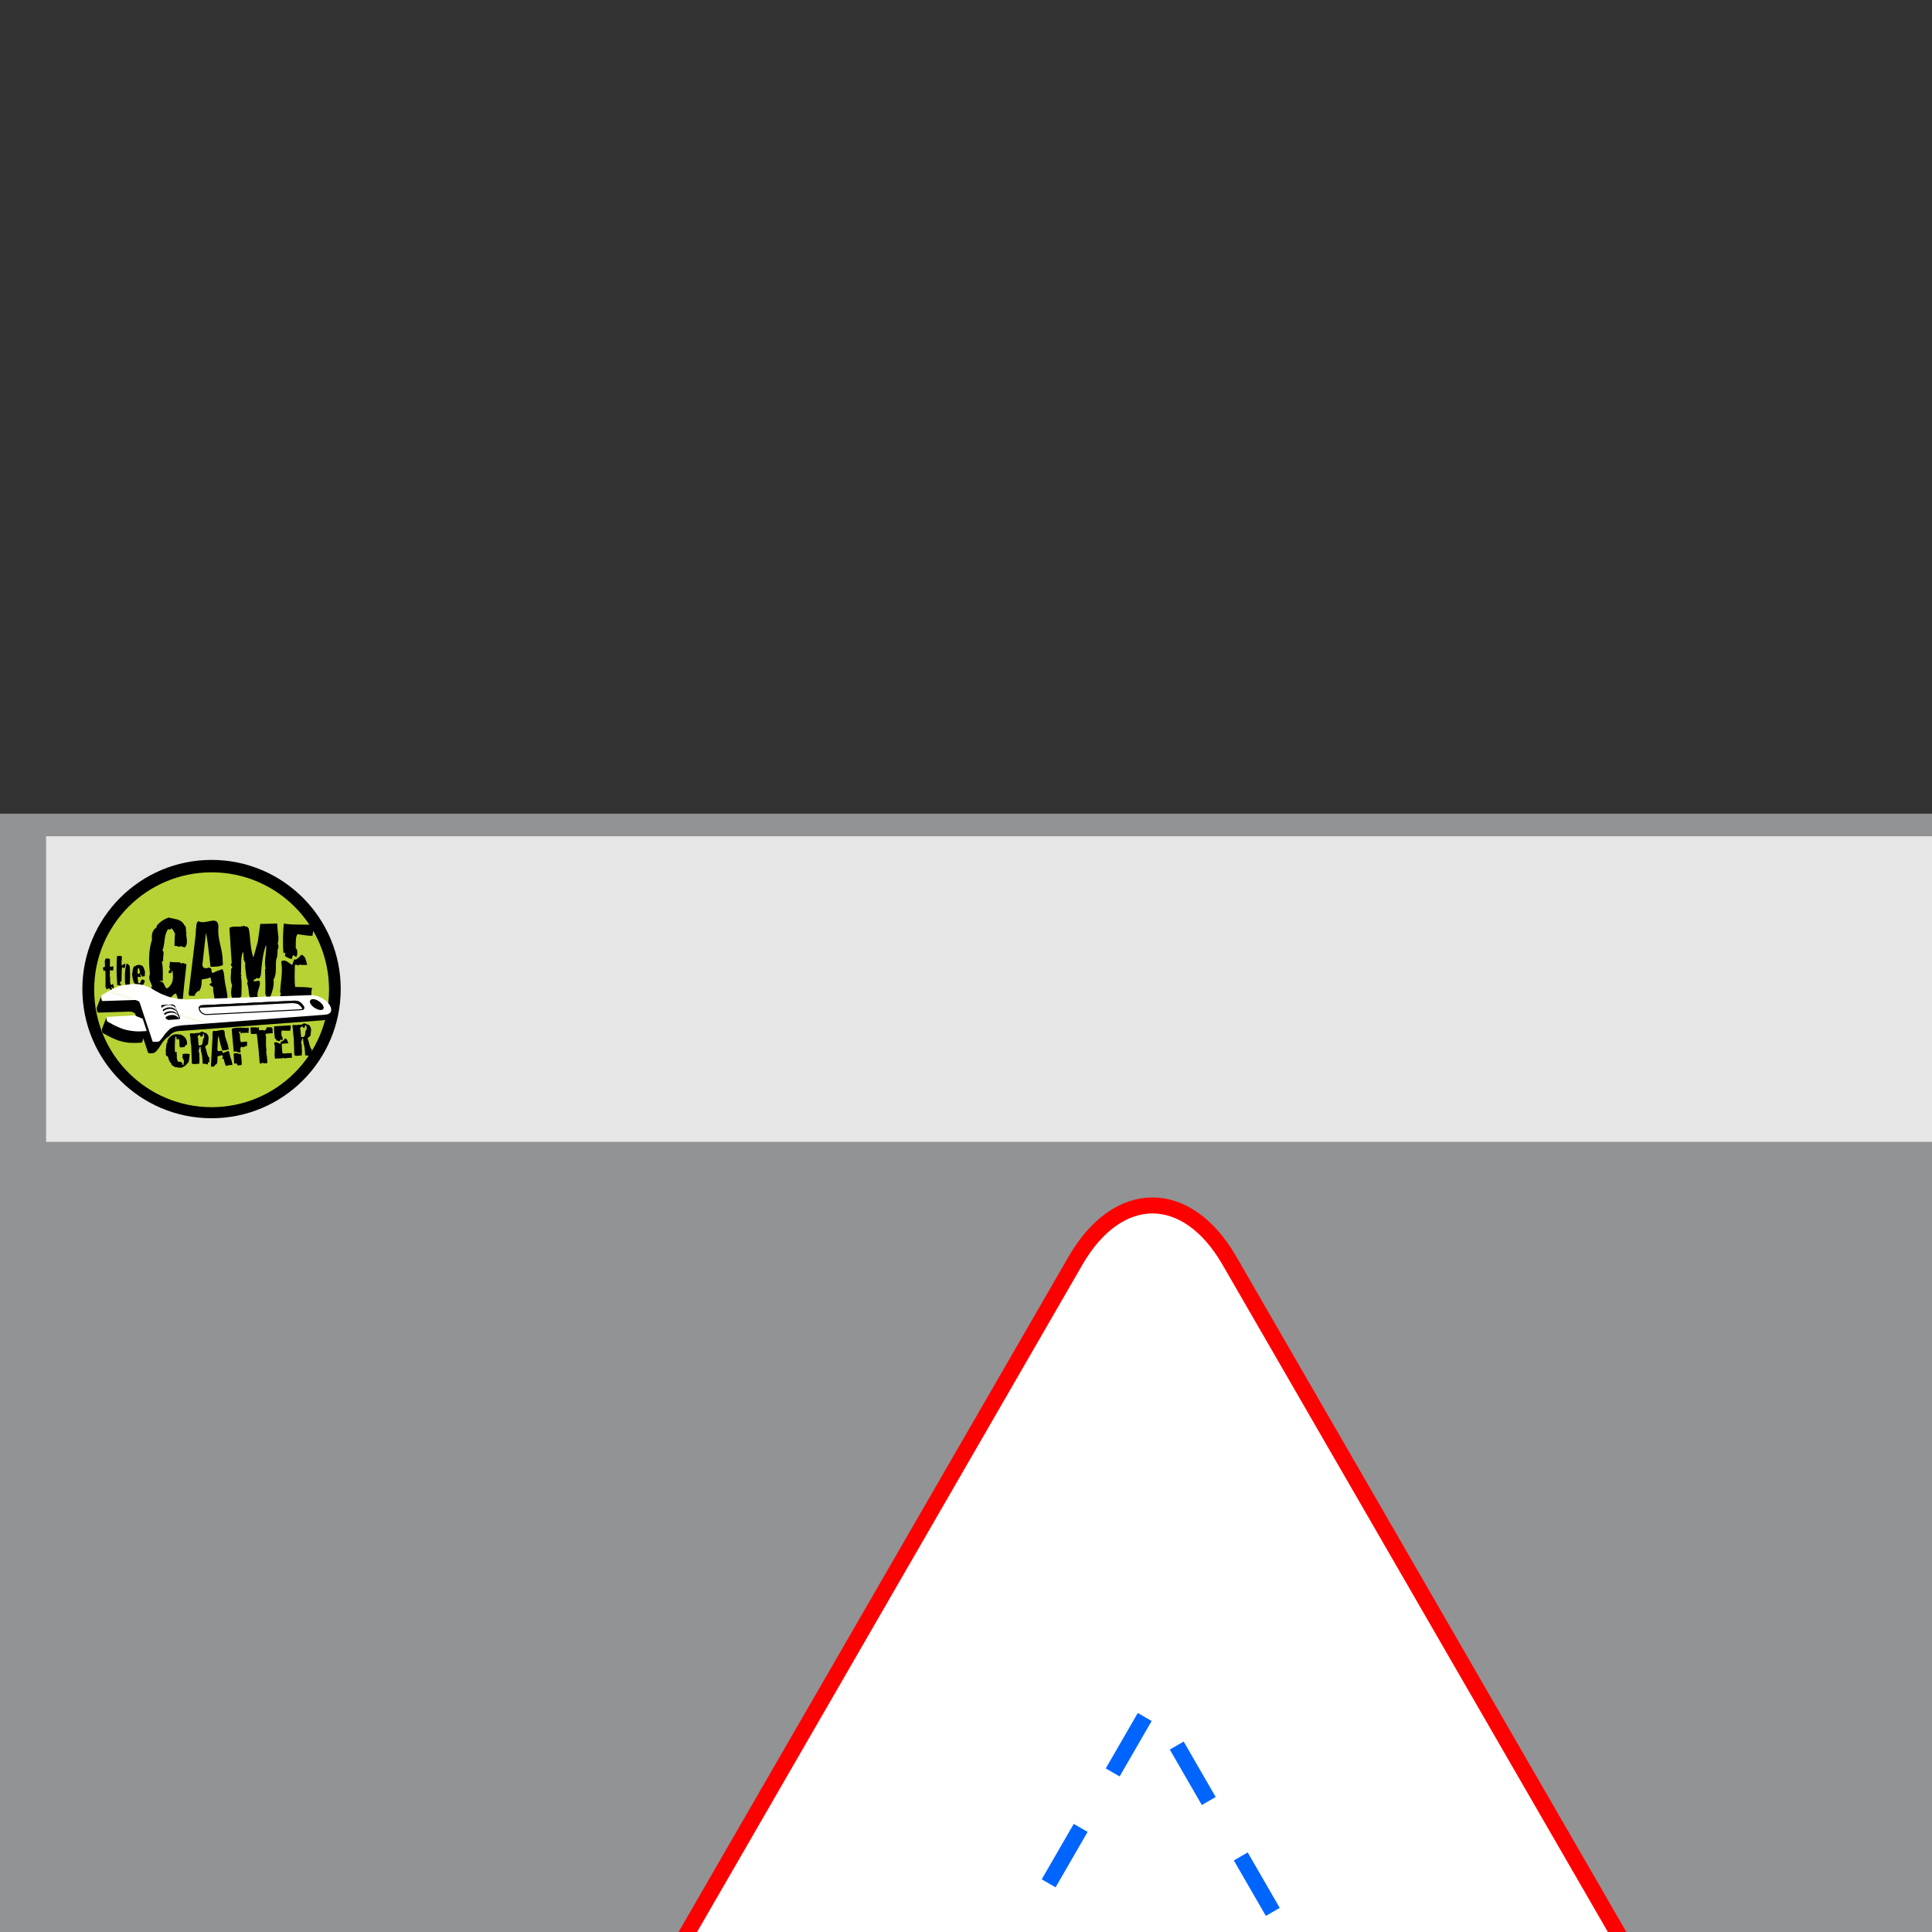 <svg version="1.1" xmlns="http://www.w3.org/2000/svg" xmlns:xlink="http://www.w3.org/1999/xlink" x="0px" y="0px" width="300" height="300" viewBox="0 0 300 300" enable-background="new 0 0 72 72" xml:space="preserve"><rect x="0" y="0" width="300" height="300" fill="#333333" stroke="none"/><g transform="translate(0, 126.273) scale(4.971)">
<g id="Outlines">
	<polygon fill="#919395" points="0,0.016 0,72.016 72,72.016 72,0.016 0,0.016  "/>
	<path fill="#FFFFFF" stroke="#FF0000" stroke-width="0.5" stroke-miterlimit="10" d="M11.971,59.747h48.059   c2.654,0,3.729-1.863,2.402-4.162L38.403,13.977c-1.327-2.299-3.479-2.299-4.807,0L9.568,55.585   C8.241,57.884,9.316,59.747,11.971,59.747z"/>
	<polygon fill="#FFFFFF" stroke="#0064FF" stroke-width="0.5" stroke-miterlimit="10" stroke-dasharray="2" points="22.755,50.747    36,27.812 49.245,50.747  "/>
</g>
<g id="Text">
	<g>
		<rect x="1.44" y="0.72" fill="#E6E6E6" width="60.349" height="9.546"/>
		
		<g>
			<circle fill-rule="evenodd" clip-rule="evenodd" cx="6.608" cy="5.494" r="4.035"/>
			<circle fill-rule="evenodd" clip-rule="evenodd" fill="#B6D234" cx="6.61" cy="5.515" r="3.668"/>
			<g>
				<path d="M5.825,4.716C5.773,5.166,5.735,5.526,5.71,5.8L5.543,5.808c0.002-0.01,0.003-0.02,0.003-0.031      C5.547,5.756,5.54,5.73,5.524,5.695C5.508,5.663,5.501,5.642,5.498,5.632C5.455,5.639,5.413,5.668,5.374,5.722      c-0.04,0.055-0.076,0.081-0.107,0.08c-0.019,0-0.039-0.005-0.062-0.013c-0.028,0.02-0.068,0.027-0.116,0.024      C5.046,5.806,5.004,5.799,4.964,5.792C4.961,5.737,4.905,5.687,4.794,5.645c0-0.024-0.011-0.057-0.034-0.103      C4.738,5.498,4.726,5.466,4.727,5.448c0-0.02,0.008-0.037,0.024-0.051C4.749,5.39,4.73,5.349,4.696,5.27      C4.672,5.213,4.66,5.164,4.661,5.123c0-0.031,0.008-0.062,0.022-0.089c-0.02-0.193-0.028-0.36-0.026-0.499      C4.661,4.323,4.69,4.126,4.749,3.947C4.744,3.92,4.742,3.893,4.742,3.865c0.003-0.143,0.053-0.242,0.15-0.297V3.522      C4.987,3.401,5.114,3.314,5.268,3.26c0.095,0.022,0.188,0.043,0.28,0.062C5.652,3.358,5.724,3.42,5.763,3.507      c0.032,0.02,0.047,0.056,0.045,0.113c0,0.064,0.007,0.104,0.022,0.123L5.813,3.764C5.832,3.898,5.841,3.98,5.84,4.009      C5.838,4.096,5.815,4.158,5.771,4.192c-0.016,0-0.058-0.014-0.125-0.042C5.629,4.167,5.614,4.173,5.595,4.173      C5.585,4.172,5.569,4.168,5.545,4.159c-0.024-0.009-0.044-0.014-0.06-0.015c-0.01,0-0.022,0.002-0.034,0.006      C5.45,3.97,5.457,3.837,5.468,3.748C5.45,3.737,5.433,3.708,5.415,3.669c-0.021-0.042-0.043-0.065-0.073-0.07      C5.323,3.622,5.314,3.635,5.317,3.643L5.255,3.622c-0.054,0.061-0.092,0.165-0.11,0.315C5.127,4.109,5.103,4.224,5.074,4.28      C5.1,4.306,5.111,4.341,5.11,4.387c0,0.016-0.003,0.042-0.009,0.078C5.096,4.501,5.094,4.529,5.093,4.547      c0,0.021,0.002,0.039,0.007,0.054L5.058,4.643C5.074,4.72,5.085,4.818,5.086,4.937C5.085,5.036,5.085,5.136,5.085,5.237      c-0.002,0-0.021,0-0.057,0.001C5.006,5.238,4.987,5.246,4.979,5.262C4.993,5.26,5.006,5.258,5.016,5.259      c0.051,0,0.09,0.036,0.118,0.106c0.028,0.07,0.052,0.105,0.074,0.105c0.022,0,0.053-0.021,0.092-0.064      c0.066-0.072,0.103-0.169,0.105-0.294c0-0.063-0.007-0.128-0.021-0.199C5.368,4.922,5.359,4.946,5.359,4.982      c-0.036,0-0.06,0.007-0.068,0.022C5.274,4.999,5.268,4.986,5.272,4.967c0.001-0.03,0.002-0.045,0.002-0.048      c0.028-0.007,0.042-0.02,0.042-0.037c0-0.006-0.004-0.02-0.014-0.038c-0.01-0.019-0.014-0.033-0.014-0.045      c0-0.009,0.002-0.018,0.006-0.027L5.31,4.639c0.05,0.015,0.158,0.021,0.325,0.02c-0.005,0.01,0.001,0.026,0.019,0.044      C5.67,4.688,5.687,4.68,5.705,4.68C5.72,4.681,5.739,4.687,5.766,4.699C5.794,4.71,5.813,4.716,5.825,4.716z"/>
				<path d="M7.098,5.891C7.066,5.877,7.031,5.87,6.997,5.868c-0.033,0-0.077,0.006-0.131,0.02C6.803,5.9,6.762,5.907,6.74,5.909      C6.714,5.861,6.698,5.795,6.688,5.71C6.67,5.588,6.658,5.518,6.654,5.501c0.007-0.014,0.011-0.025,0.011-0.034      c0-0.025-0.019-0.047-0.06-0.067c-0.039-0.02-0.059-0.036-0.058-0.047c0-0.013,0.022-0.034,0.069-0.06      c-0.012-0.014-0.02-0.042-0.025-0.084c-0.004-0.043-0.016-0.07-0.03-0.084C6.534,5.15,6.488,5.165,6.424,5.172      C6.362,5.179,6.321,5.189,6.302,5.201C6.303,5.379,6.273,5.498,6.212,5.56C6.182,5.553,6.156,5.563,6.14,5.596      c-0.023,0.039-0.043,0.06-0.059,0.067l0.02,0.024C6.083,5.703,6.053,5.709,6.013,5.706C5.948,5.703,5.915,5.701,5.911,5.701      l-0.02-0.062l0.221-1.842c0.002-0.116,0.009-0.195,0.02-0.236c-0.004-0.102,0.02-0.165,0.071-0.189      c0.03,0.021,0.071,0.031,0.119,0.033c0.038,0,0.098-0.007,0.181-0.024c0.084-0.019,0.139-0.025,0.172-0.025      c0.11,0.002,0.159,0.083,0.145,0.241C6.809,3.723,6.828,3.891,6.878,4.099c0.054,0.224,0.079,0.392,0.077,0.504      C6.955,4.636,6.966,4.707,6.963,4.741C6.916,4.767,6.853,4.784,6.778,4.79c-0.066,0.004-0.132,0.008-0.202,0.01      C6.56,4.626,6.529,4.418,6.511,4.248C6.49,4.042,6.463,3.873,6.432,3.74L6.325,4.714C6.317,4.799,6.356,4.841,6.441,4.843      c0.026,0,0.052-0.005,0.077-0.02c0.021-0.005,0.05,0.009,0.086,0.046c-0.002,0.07,0.012,0.113,0.042,0.126      C6.682,4.972,6.73,4.95,6.789,4.926C6.842,4.908,6.895,4.89,6.945,4.872C6.974,4.912,6.991,4.969,7,5.047      c0.009,0.11,0.017,0.173,0.021,0.191c0.004,0.043,0.022,0.138,0.053,0.281c0.023,0.114,0.033,0.206,0.033,0.277      C7.107,5.83,7.103,5.862,7.098,5.891z"/>
				<path d="M8.669,4.266c-0.002,0.008-0.003,0.047-0.002,0.12c-0.001,0.06-0.008,0.103-0.022,0.132      c-0.018,0.045-0.026,0.11-0.028,0.195c0,0.018,0,0.046,0.002,0.084c0,0.04-0.002,0.068-0.002,0.086      C8.615,5.026,8.591,5.129,8.544,5.195C8.549,5.232,8.55,5.269,8.55,5.305C8.548,5.419,8.509,5.571,8.432,5.765      C8.412,5.77,8.396,5.774,8.381,5.774c-0.027-0.001-0.046-0.017-0.06-0.048C8.31,5.695,8.298,5.666,8.287,5.639      c0.007-0.176,0.004-0.43-0.009-0.764l0.02-0.021c-0.015-0.059-0.021-0.125-0.02-0.198c0-0.052,0.006-0.127,0.019-0.228      c0.012-0.1,0.018-0.175,0.019-0.226c0.001-0.031,0-0.061-0.002-0.091C8.235,4.297,8.18,4.615,8.147,5.063L8.119,5.129      c-0.01,0.023-0.03,0.035-0.059,0.038C8.052,5.151,8.043,5.144,8.033,5.144c-0.006-0.001-0.02,0.008-0.037,0.024      C7.979,5.185,7.965,5.192,7.955,5.189L7.909,5.23c0.02,0.025,0.062,0.028,0.13,0.009c0.052-0.016,0.078,0.004,0.08,0.06      c0.002,0.046-0.01,0.106-0.038,0.184c-0.025,0.076-0.038,0.134-0.04,0.173c0,0.027,0.003,0.054,0.009,0.081L7.814,5.774      C7.793,5.728,7.775,5.65,7.766,5.542c-0.011-0.107-0.027-0.184-0.05-0.23C7.73,5.296,7.737,5.279,7.737,5.261      C7.739,5.245,7.732,5.22,7.719,5.188C7.706,5.157,7.697,5.133,7.697,5.116c-0.002-0.024-0.01-0.085-0.024-0.181      c-0.011-0.077-0.016-0.138-0.015-0.18c0-0.024,0.001-0.044,0.004-0.063c0-0.015-0.008-0.039-0.026-0.069      C7.619,4.591,7.609,4.57,7.609,4.556c0-0.012,0.005-0.022,0.014-0.032C7.608,4.506,7.602,4.475,7.604,4.429      c0.004-0.045-0.004-0.077-0.018-0.095C7.552,4.421,7.535,4.541,7.533,4.69C7.53,4.9,7.529,5.021,7.525,5.053l0.024,0.021      l-0.024,0.02C7.542,5.176,7.549,5.28,7.547,5.407C7.542,5.636,7.538,5.745,7.538,5.729C7.506,5.757,7.462,5.771,7.404,5.77      c-0.07-0.001-0.117,0.004-0.143,0.019C7.233,5.739,7.219,5.674,7.22,5.593c0.001-0.061,0.012-0.135,0.03-0.225      C7.22,5.312,7.206,5.231,7.208,5.129c0-0.025,0.002-0.073,0.009-0.143C7.22,4.929,7.221,4.887,7.219,4.859      c0.022-0.011,0.035-0.023,0.035-0.037c0-0.008-0.007-0.025-0.022-0.046S7.21,4.738,7.21,4.727      c0.002-0.013,0.01-0.027,0.028-0.042L7.166,3.582C7.21,3.553,7.279,3.54,7.377,3.542c0.108,0.004,0.179-0.001,0.22-0.017      C7.602,3.52,7.611,3.518,7.62,3.518c0.01,0,0.02,0.005,0.034,0.016c0.011,0.011,0.02,0.016,0.023,0.016      c0.009,0,0.019-0.007,0.025-0.019l0.063,0.061c0.022,0.082,0.042,0.237,0.06,0.466c0.02,0.198,0.05,0.348,0.092,0.449      C7.974,4.305,8.019,4.137,8.056,4L8.13,3.459l0.529-0.011c0.002,0.029,0.008,0.187,0.021,0.279      c0.013,0.08,0.02,0.145,0.018,0.194c0,0.057-0.009,0.108-0.026,0.153C8.69,4.102,8.699,4.133,8.698,4.17      C8.697,4.211,8.687,4.241,8.669,4.266z"/>
				<path d="M9.755,5.462V5.459C9.741,5.487,9.731,5.522,9.729,5.561c-0.003,0.025-0.004,0.06-0.002,0.106      c0.002,0.051,0.002,0.089,0.002,0.108c-0.019,0-0.092,0-0.219-0.003C9.433,5.77,9.364,5.778,9.302,5.792L9.238,5.723      C9.219,5.74,9.213,5.756,9.218,5.768C9.206,5.765,9.153,5.765,9.061,5.765C8.986,5.763,8.932,5.756,8.897,5.741      C8.859,5.78,8.815,5.779,8.768,5.739c-0.019-0.014-0.021-0.037-0.006-0.07c0.015-0.033,0.01-0.057-0.012-0.073      c0.004-0.073,0.013-0.187,0.029-0.337c0.017-0.137,0.025-0.244,0.026-0.321c0.002-0.105-0.005-0.206-0.023-0.3      C8.808,4.612,8.836,4.6,8.868,4.601c0.038,0,0.079,0.019,0.128,0.053c0.069,0.048,0.107,0.073,0.107,0.073l0.021,0.025      c0.003-0.007,0.014-0.043,0.037-0.109C9.173,4.6,9.19,4.573,9.213,4.559L9.234,4.58c0.009-0.005,0.039-0.026,0.09-0.064      c0.038-0.027,0.071-0.089,0.094-0.089c0.025,0,0.047,0.013,0.071,0.042C9.526,4.49,9.552,4.573,9.562,4.613      C9.575,4.657,9.586,4.699,9.596,4.74c-0.102,0.001-0.186,0-0.252-0.008C9.328,4.757,9.305,4.76,9.275,4.742      C9.247,4.726,9.225,4.727,9.21,4.749C9.209,4.791,9.208,4.865,9.207,4.972c-0.004,0.095-0.005,0.17-0.002,0.225      c0,0.084,0.005,0.162,0.015,0.231c0.019,0.001,0.105,0.002,0.26,0.005C9.586,5.436,9.677,5.446,9.755,5.462z M9.762,3.828      C9.742,3.829,9.72,3.83,9.694,3.829c-0.053,0-0.121-0.009-0.209-0.023C9.379,3.79,9.315,3.781,9.292,3.779      c-0.032,0.047-0.048,0.114-0.051,0.2C9.237,4.167,9.237,4.247,9.24,4.22c0.031,0.021,0.046,0.056,0.046,0.104      C9.282,4.393,9.282,4.428,9.285,4.431C9.269,4.437,9.26,4.458,9.26,4.498C9.234,4.489,9.208,4.47,9.181,4.442      C9.146,4.408,9.127,4.524,9.13,4.496l-0.023,0.07L9.088,4.545C9.068,4.547,9.04,4.538,8.993,4.516      C8.949,4.495,8.92,4.476,8.9,4.456C8.901,4.419,8.907,4.4,8.92,4.396L8.876,4.347L8.855,4.378      c-0.026-0.237-0.02-0.681,0.012-0.93c0.086,0.015,0.182,0.025,0.286,0.029C9.223,3.479,9.323,3.481,9.45,3.481      c0.145,0,0.251,0,0.314,0.002c0.026,0.025,0.04,0.058,0.038,0.098c0,0.026-0.006,0.066-0.02,0.123      C9.769,3.759,9.763,3.8,9.762,3.828z"/>
			</g>
			<g>
				<path d="M5.927,7.525V7.523c0,0.002-0.005,0.052-0.017,0.151C5.903,7.736,5.889,7.783,5.865,7.818L5.85,7.806      C5.823,7.864,5.785,7.899,5.738,7.912C5.716,7.936,5.682,7.948,5.639,7.951C5.614,7.953,5.554,7.946,5.462,7.929      C5.417,7.902,5.393,7.886,5.389,7.883C5.36,7.862,5.347,7.841,5.349,7.819C5.321,7.792,5.284,7.741,5.268,7.68      C5.252,7.611,5.241,7.607,5.225,7.583C5.199,7.603,5.189,7.562,5.176,7.538l0.012-0.01C5.18,7.521,5.177,7.514,5.176,7.508      c-0.001-0.006,0-0.013,0.005-0.024c0.004-0.01,0.008-0.02,0.007-0.022c-0.001-0.01-0.006-0.017-0.015-0.023      c0.01-0.054,0.019-0.135,0.028-0.242c0.018-0.01,0.026-0.029,0.026-0.057C5.226,7.111,5.231,7.093,5.239,7.083      c0.044-0.087,0.115-0.146,0.212-0.176c0.006,0,0.032,0,0.078-0.002c0.032,0,0.056,0.002,0.074,0.009      c0.028-0.005,0.058,0.001,0.087,0.021c0.025,0.019,0.051,0.037,0.077,0.057c0.046,0.052,0.072,0.11,0.076,0.175      c0.001,0.021,0,0.045-0.003,0.068c-0.035,0-0.06,0.022-0.075,0.07L5.627,7.317C5.614,7.296,5.604,7.268,5.604,7.234      c0-0.013,0-0.03,0-0.052c0.001-0.022,0.001-0.04,0-0.052c-0.002-0.035-0.01-0.063-0.025-0.084L5.537,7.069      C5.521,7.062,5.512,7.052,5.51,7.041c0-0.006,0.002-0.012,0.002-0.02c0.002-0.008,0.003-0.014,0.003-0.017      C5.514,6.99,5.501,6.981,5.477,6.978C5.461,7.132,5.457,7.29,5.463,7.451c0.003,0.006,0.017,0.01,0.038,0.012      c0.018,0,0.026,0.006,0.027,0.015c0,0.004-0.001,0.008-0.003,0.014l-0.013,0.01C5.519,7.513,5.523,7.53,5.524,7.551      C5.525,7.56,5.525,7.579,5.523,7.599c0,0.022-0.001,0.039,0,0.051c0.002,0.032,0.01,0.057,0.024,0.074      c-0.001,0.022,0.009,0.04,0.03,0.047c0.013-0.004,0.024-0.008,0.035-0.008c0.042-0.003,0.07,0.02,0.086,0.067      c0,0.001,0,0.01,0,0.025c0,0.008,0.005,0.013,0.013,0.017c0.02-0.011,0.027-0.03,0.027-0.059c0-0.031,0.004-0.053,0.013-0.062      C5.748,7.737,5.739,7.715,5.724,7.687C5.709,7.659,5.7,7.636,5.698,7.62c0-0.017,0.005-0.035,0.016-0.048      C5.705,7.567,5.7,7.56,5.7,7.551c0-0.015,0-0.023,0-0.024C5.774,7.509,5.85,7.508,5.927,7.525z"/>
				<path d="M6.544,7.652L6.544,7.652C6.535,7.668,6.532,7.69,6.535,7.719C6.539,7.761,6.541,7.78,6.541,7.783      c-0.006,0.002-0.014,0-0.025-0.01C6.5,7.78,6.492,7.789,6.493,7.803c0,0.003,0,0.005,0.001,0.01      c0,0.006,0.001,0.011,0.001,0.013c0.001,0.01-0.002,0.02-0.009,0.024C6.469,7.841,6.445,7.833,6.416,7.831      c-0.03-0.002-0.058-0.005-0.085-0.007c0-0.137-0.018-0.271-0.055-0.403c0,0.001,0-0.012-0.002-0.041      c0-0.02-0.005-0.033-0.014-0.042L6.246,7.349c0-0.002,0.005-0.006,0.013-0.011c0.009-0.007,0.012-0.013,0.012-0.02      c0-0.002-0.001-0.006-0.003-0.009L6.255,7.3C6.232,7.308,6.221,7.327,6.224,7.356c0.001,0.021-0.007,0.035-0.025,0.043      c0.008,0.004,0.011,0.01,0.011,0.018c0,0.003,0,0.009-0.002,0.017C6.207,7.44,6.206,7.445,6.207,7.45      c0,0.009,0.005,0.016,0.014,0.021c0.001,0.006,0.004,0.06,0.01,0.163C6.233,7.7,6.232,7.754,6.225,7.801l0.001,0.025      c-0.009,0-0.019,0-0.031,0c-0.011,0.001-0.03,0.003-0.054,0.006C6.118,7.835,6.101,7.836,6.09,7.836      C6.043,7.84,6.012,7.832,5.993,7.814l-0.02-0.562C5.964,7.225,5.958,7.186,5.955,7.137L5.949,7.027      c-0.004-0.053-0.011-0.094-0.02-0.122C5.932,6.887,5.95,6.875,5.98,6.874c0.018,0,0.042,0.001,0.075,0.009      C6.07,6.875,6.09,6.871,6.117,6.868c0.007,0,0.019,0,0.034,0c0.018-0.001,0.031-0.002,0.038-0.002      c0.05-0.003,0.082-0.017,0.098-0.045c0.022,0,0.047,0.007,0.073,0.021c0.026,0.014,0.05,0.023,0.07,0.023      c0.053,0.031,0.081,0.083,0.086,0.155c0,0.016-0.005,0.08-0.02,0.192l-0.09,0.08C6.42,7.32,6.438,7.382,6.461,7.477      C6.48,7.558,6.507,7.615,6.544,7.652z M6.376,7.013l0.001,0C6.38,7.021,6.378,6.996,6.376,6.94      c-0.002-0.027-0.013-0.047-0.03-0.06c-0.01,0.016,0,0.023-0.004,0.056C6.337,6.97,6.317,6.962,6.306,6.976      c-0.031,0-0.038,0.019-0.044-0.011C6.246,6.917,6.235,6.92,6.233,6.919L6.22,6.928C6.216,6.931,6.211,6.937,6.204,6.942      C6.199,6.949,6.193,6.951,6.186,6.949c0.001,0.006-0.001,0.016-0.009,0.028C6.171,6.99,6.169,6.999,6.169,7.004      c0,0.009,0.008,0.016,0.021,0.02C6.188,7.044,6.188,7.065,6.188,7.086c0.001,0.013,0.003,0.04,0.009,0.083      c0.005,0.034,0.008,0.064,0.007,0.088c0.012,0,0.022,0,0.034,0C6.28,7.254,6.307,7.236,6.321,7.205      c0.004-0.01,0.009-0.043,0.016-0.101C6.341,7.061,6.355,7.03,6.376,7.013z"/>
				<path d="M7.254,7.87C7.236,7.866,7.217,7.864,7.196,7.864c-0.017,0.002-0.04,0.006-0.07,0.014      C7.091,7.885,7.069,7.89,7.058,7.893C7.043,7.872,7.03,7.844,7.022,7.807C7.008,7.754,6.999,7.724,6.997,7.715      C7,7.711,7.001,7.705,7,7.701c0-0.01-0.013-0.02-0.034-0.027C6.944,7.666,6.933,7.659,6.933,7.655      c0-0.006,0.011-0.017,0.036-0.029C6.962,7.62,6.957,7.607,6.952,7.588c-0.004-0.017-0.011-0.03-0.02-0.035      C6.917,7.565,6.895,7.574,6.859,7.58C6.827,7.585,6.802,7.59,6.793,7.598c0.006,0.078,0,0.215-0.032,0.245      c-0.017-0.001-0.03,0.003-0.039,0.019C6.711,7.879,6.701,7.89,6.693,7.894l0.013,0.009c-0.01,0.008-0.026,0.012-0.049,0.012      C6.622,7.916,6.604,7.917,6.601,7.917L6.588,7.89l0.052-0.904c-0.004-0.05-0.001-0.084,0-0.103      C6.637,6.837,6.647,6.809,6.674,6.796c0.018,0.007,0.04,0.01,0.065,0.009c0.021-0.001,0.056-0.007,0.1-0.018      c0.044-0.01,0.074-0.017,0.092-0.017c0.061-0.004,0.091,0.03,0.089,0.1C7.019,6.927,7.035,7,7.07,7.09      c0.037,0.096,0.058,0.169,0.06,0.218c0,0.015,0.021,0.047,0.021,0.062c-0.025,0.014-0.06,0.023-0.1,0.029      C7.016,7.403,6.978,7.406,6.941,7.411C6.926,7.335,6.889,7.244,6.875,7.169C6.855,7.08,6.835,7.006,6.812,6.949L6.789,7.382      C6.788,7.419,6.81,7.436,6.855,7.434c0.016,0,0.03-0.004,0.043-0.012C6.91,7.419,6.926,7.425,6.948,7.44      c0,0.03,0.01,0.049,0.026,0.054c0.02-0.013,0.046-0.025,0.077-0.038c0.028-0.01,0.056-0.021,0.082-0.03      c0.018,0.017,0.029,0.042,0.037,0.075c0.009,0.048,0.016,0.076,0.018,0.083c0.003,0.02,0.016,0.06,0.038,0.123      c0.017,0.049,0.026,0.089,0.028,0.121C7.255,7.844,7.254,7.857,7.254,7.87z"/>
				<path d="M7.769,6.845h0.003C7.757,6.866,7.737,6.871,7.715,6.857C7.708,6.856,7.687,6.858,7.646,6.862      c-0.034,0.001-0.058,0-0.073-0.005c-0.004,0-0.011,0.004-0.022,0.011c-0.011,0.007-0.018,0.01-0.024,0.012      c-0.007,0-0.011-0.005-0.013-0.02c0-0.001,0-0.01-0.001-0.025c0-0.01-0.006-0.017-0.014-0.021L7.475,6.832      c-0.007,0.005-0.01,0.01-0.01,0.017c0,0.005,0.005,0.013,0.013,0.021C7.485,6.879,7.49,6.887,7.492,6.889      c0,0.004,0.003,0.049,0.007,0.137C7.501,7.081,7.512,7.125,7.53,7.158c0.005-0.005,0.016-0.009,0.034-0.009      c0.019,0,0.031-0.004,0.036-0.012c0.012,0.011,0.032,0.012,0.059,0.002c0.03-0.009,0.047-0.006,0.06,0.009L7.715,7.282      C7.704,7.28,7.689,7.275,7.667,7.265c-0.007,0.02-0.019,0.032-0.038,0.038C7.622,7.305,7.601,7.307,7.565,7.308      C7.566,7.302,7.56,7.296,7.549,7.29C7.515,7.306,7.502,7.344,7.51,7.405c0.002-0.006,0.003,0.004,0.004,0.031      c0.001,0.019-0.002,0.03-0.012,0.037c-0.02,0.004-0.047,0-0.08-0.012c-0.034-0.014-0.056-0.02-0.07-0.02      C7.347,7.442,7.342,7.442,7.336,7.444L7.302,7.456L7.246,6.848L7.239,6.731c0.046-0.015,0.105-0.026,0.173-0.029      c0.053-0.004,0.125-0.003,0.21,0C7.628,6.691,7.638,6.705,7.65,6.705c0.006,0,0.016,0,0.029,0.002      C7.691,6.709,7.701,6.71,7.707,6.709c0.008,0,0.015-0.001,0.021-0.004l0.008-0.009c0.025,0.008,0.039,0.021,0.039,0.039      c0.001,0.009-0.001,0.022-0.007,0.042C7.764,6.796,7.762,6.811,7.762,6.821C7.762,6.831,7.766,6.838,7.769,6.845z M7.549,7.86      c-0.012,0.007-0.033,0.011-0.06,0.013C7.453,7.875,7.432,7.878,7.424,7.878c-0.004-0.004-0.009,0-0.018-0.032      C7.402,7.825,7.388,7.815,7.368,7.817c-0.006,0-0.011,0-0.019,0.002L7.315,7.821L7.298,7.513      c0.018-0.009,0.04-0.015,0.068-0.016c0.026-0.002,0.05,0.001,0.07,0.007C7.435,7.516,7.451,7.521,7.483,7.519L7.52,7.516      C7.541,7.603,7.554,7.76,7.549,7.86z"/>
				<path d="M8.518,6.871L8.52,6.874C8.5,6.871,8.446,6.875,8.402,6.88C8.365,6.885,8.336,6.887,8.318,6.884      C8.3,6.895,8.292,6.913,8.297,6.932L8.31,6.94C8.3,6.949,8.296,6.955,8.3,6.959L8.31,6.97C8.308,7.148,8.307,7.247,8.308,7.266      c0.002,0.047,0.009,0.088,0.017,0.124c-0.007,0.023-0.01,0.049-0.008,0.078c0,0.019,0.004,0.049,0.013,0.091      c0.009,0.041,0.018,0.177,0.02,0.198c0.001,0.015,0.001,0.031-0.002,0.045C8.332,7.808,8.312,7.813,8.292,7.814      C8.259,7.815,8.223,7.809,8.184,7.793C8.18,7.797,8.173,7.802,8.168,7.807c-0.005,0.005-0.008,0.01-0.004,0.017      c-0.013,0.002-0.03-0.002-0.052-0.016c-0.012-0.18-0.044-0.548-0.091-0.92C8.003,6.903,7.972,6.889,7.94,6.895      C7.902,6.898,7.864,6.892,7.85,6.898C7.831,6.879,7.833,6.874,7.833,6.84C7.831,6.809,7.82,6.728,7.828,6.695      C7.831,6.688,7.9,6.692,7.942,6.689c0.055-0.003,0.068,0.01,0.071,0.01c0.004-0.008,0.032-0.004,0.052-0.005      C8.079,6.7,8.092,6.688,8.092,6.698c0.001,0.006,0,0.043-0.003,0.055C8.084,6.763,8.081,6.771,8.083,6.776      c0,0.013,0.009-0.005,0.03,0.001c0.022,0,0.046-0.001,0.068-0.002c0.028,0.002,0.059-0.007,0.055,0.014      C8.24,6.784,8.243,6.795,8.28,6.779C8.31,6.767,8.326,6.733,8.321,6.711C8.318,6.699,8.334,6.69,8.323,6.697      c0.016-0.008,0.001-0.003,0.016-0.009c0.047,0.004,0.072,0,0.082-0.001C8.439,6.686,8.486,6.699,8.5,6.691      c0.009,0.018,0.015,0.073,0.015,0.103C8.517,6.842,8.517,6.868,8.518,6.871z"/>
				<path d="M9.124,7.499L9.124,7.499C9.117,7.512,9.113,7.527,9.113,7.543c0,0.012,0,0.028,0.004,0.047      C9.118,7.613,9.12,7.629,9.121,7.638C9.109,7.64,9.07,7.642,9,7.646C8.958,7.648,8.92,7.654,8.886,7.663L8.85,7.634      C8.839,7.645,8.837,7.65,8.839,7.655c-0.005-0.001-0.035,0-0.086,0.005c-0.041,0.002-0.069,0.001-0.09-0.005      c-0.018,0.02-0.042,0.021-0.071,0.005C8.583,7.655,8.58,7.645,8.587,7.629c0.007-0.015,0.002-0.025-0.01-0.032      c0-0.032,0.002-0.082,0.005-0.149C8.585,7.387,8.587,7.34,8.585,7.306c-0.002-0.047-0.01-0.09-0.023-0.133      c0.013-0.011,0.027-0.018,0.046-0.018C8.628,7.154,8.652,7.16,8.68,7.173c0.04,0.02,0.06,0.028,0.062,0.028l0.012,0.01      C8.755,7.208,8.76,7.192,8.77,7.161C8.775,7.143,8.783,7.13,8.795,7.123l0.013,0.009C8.812,7.13,8.827,7.119,8.854,7.101      c0.021-0.015,0.035-0.063,0.047-0.064c0.013,0,0.027,0.005,0.04,0.016C8.963,7.061,8.98,7.116,8.988,7.134      c0.008,0.018,0.017,0.036,0.023,0.054C8.956,7.193,8.91,7.195,8.872,7.195c-0.007,0.01-0.02,0.013-0.036,0.007      C8.819,7.195,8.808,7.197,8.8,7.207c0.001,0.019,0.003,0.051,0.006,0.098C8.808,7.347,8.809,7.38,8.812,7.404      c0.003,0.038,0.009,0.071,0.017,0.103c0.01-0.002,0.057-0.004,0.142-0.008C9.031,7.495,9.082,7.495,9.124,7.499z M9.066,6.792      C9.054,6.793,9.042,6.794,9.028,6.796c-0.029,0-0.066,0-0.116-0.003C8.854,6.789,8.818,6.789,8.807,6.789      C8.79,6.81,8.788,6.828,8.79,6.866c0.005,0.083,0.007,0.118,0.009,0.106C8.815,6.98,8.825,6.995,8.826,7.018      c0.001,0.03,0.002,0.044,0.004,0.044C8.821,7.066,8.817,7.078,8.818,7.095C8.804,7.091,8.79,7.083,8.774,7.073      C8.753,7.059,8.746,7.109,8.747,7.096l-0.009,0.03L8.726,7.118C8.717,7.119,8.699,7.116,8.673,7.109      C8.649,7.101,8.632,7.093,8.621,7.084c0-0.015,0.002-0.023,0.008-0.027L8.603,7.039L8.592,7.052      C8.57,6.949,8.556,6.767,8.563,6.655c0.048,0.003,0.104-0.004,0.162-0.007c0.037-0.002,0.092-0.004,0.162-0.009      c0.08-0.006,0.137-0.011,0.173-0.012c0.015,0.01,0.023,0.024,0.024,0.043c0,0.011-0.002,0.029-0.007,0.053      C9.073,6.747,9.064,6.779,9.066,6.792z"/>
				<path d="M9.746,7.392L9.746,7.392C9.737,7.408,9.733,7.431,9.737,7.461c0.004,0.041,0.005,0.06,0.005,0.062      c-0.006,0.003-0.014,0-0.024-0.009C9.702,7.52,9.694,7.529,9.694,7.543c0,0.002,0,0.005,0.002,0.011      c0.001,0.005,0.001,0.01,0.001,0.011c0.001,0.012-0.003,0.02-0.01,0.025C9.67,7.581,9.646,7.574,9.616,7.572      C9.587,7.569,9.558,7.565,9.531,7.563c0-0.137-0.017-0.271-0.053-0.402c0,0.001-0.002-0.013-0.004-0.04      c0-0.021-0.004-0.034-0.012-0.042L9.448,7.09c0-0.002,0.004-0.006,0.014-0.012c0.007-0.006,0.012-0.012,0.01-0.018      c0-0.002,0-0.006-0.001-0.009l-0.015-0.01C9.435,7.048,9.423,7.066,9.425,7.097c0,0.021-0.008,0.035-0.024,0.043      c0.006,0.004,0.01,0.01,0.01,0.017c0.001,0.004,0,0.01-0.002,0.017c0,0.008-0.001,0.013-0.001,0.017      C9.408,7.2,9.412,7.207,9.423,7.212c0,0.006,0.002,0.06,0.007,0.163c0.005,0.065,0.003,0.12-0.004,0.166l0.002,0.026      c-0.009-0.001-0.02-0.001-0.031,0.001c-0.012,0-0.03,0.002-0.055,0.005C9.32,7.576,9.302,7.577,9.291,7.579      C9.245,7.58,9.213,7.572,9.194,7.555l-0.02-0.562C9.166,6.965,9.159,6.927,9.157,6.877L9.149,6.768      C9.146,6.716,9.139,6.674,9.131,6.646c0.003-0.019,0.02-0.03,0.05-0.032c0.018-0.001,0.044,0.001,0.077,0.008      c0.013-0.007,0.034-0.011,0.06-0.013c0.008,0,0.02,0,0.036,0C9.37,6.607,9.383,6.607,9.39,6.607      c0.049-0.003,0.081-0.018,0.097-0.045c0.022,0,0.047,0.007,0.073,0.021c0.028,0.015,0.052,0.023,0.072,0.023      c0.053,0.03,0.081,0.083,0.085,0.155c0.001,0.016-0.004,0.08-0.019,0.191l-0.09,0.079c0.014,0.03,0.033,0.091,0.056,0.187      C9.681,7.297,9.709,7.355,9.746,7.392z M9.578,6.753l0.001,0c0.002,0.007,0-0.017-0.001-0.073      C9.575,6.653,9.565,6.634,9.547,6.622C9.538,6.636,9.534,6.602,9.53,6.636C9.524,6.67,9.517,6.695,9.505,6.709      c-0.031,0-0.038-0.02-0.058-0.044C9.437,6.648,9.43,6.663,9.43,6.662L9.423,6.668C9.417,6.673,9.412,6.677,9.406,6.683      C9.4,6.688,9.395,6.69,9.388,6.688c0,0.005-0.002,0.016-0.009,0.029C9.372,6.73,9.37,6.739,9.37,6.745      c0,0.009,0.009,0.016,0.022,0.019C9.39,6.784,9.388,6.806,9.39,6.828c0,0.011,0.003,0.038,0.008,0.082      c0.006,0.034,0.008,0.062,0.007,0.086c0.013,0.001,0.023,0.001,0.034,0c0.043-0.002,0.071-0.019,0.085-0.051      c0.004-0.01,0.008-0.044,0.014-0.101C9.542,6.8,9.556,6.771,9.578,6.753z"/>
			</g>
			<g>
				<path d="M3.543,4.8L3.543,4.8c-0.005,0.053-0.008,0.09-0.005,0.109C3.53,4.913,3.52,4.914,3.506,4.912      C3.489,4.908,3.48,4.908,3.478,4.908c-0.007,0-0.013,0.004-0.017,0.007C3.449,4.908,3.444,4.904,3.44,4.908      C3.429,4.913,3.425,4.921,3.425,4.933c0,0.004,0.002,0.012,0.006,0.022c0.004,0.012,0.005,0.02,0.005,0.025      c0,0.008-0.001,0.02-0.004,0.035C3.428,5.031,3.427,5.042,3.427,5.053c0.001,0.012,0.004,0.031,0.008,0.056      C3.44,5.134,3.442,5.153,3.442,5.165C3.438,5.191,3.435,5.216,3.438,5.241c0.001,0.031,0.01,0.071,0.025,0.124      C3.466,5.368,3.468,5.368,3.47,5.368c0.007-0.001,0.014-0.006,0.023-0.014C3.502,5.345,3.509,5.34,3.516,5.34      c0.004-0.001,0.01,0,0.015,0.001C3.548,5.395,3.556,5.43,3.556,5.446c0.001,0.006,0.001,0.015,0,0.022      C3.532,5.475,3.514,5.466,3.505,5.444c0-0.007-0.002-0.014-0.012-0.021L3.467,5.452c0.026,0.004,0.038,0.025,0.031,0.062      C3.496,5.521,3.491,5.525,3.481,5.525c-0.015,0-0.022,0-0.021,0L3.438,5.485L3.428,5.497C3.42,5.477,3.413,5.469,3.402,5.471      c-0.006,0-0.015,0.004-0.028,0.013C3.359,5.493,3.349,5.497,3.339,5.498c-0.007,0-0.014-0.002-0.022-0.006      C3.316,5.48,3.315,5.471,3.314,5.458C3.312,5.446,3.306,5.439,3.295,5.436c0-0.029,0.001-0.103,0.001-0.223      c0.002-0.091,0-0.166-0.001-0.222C3.293,4.968,3.292,4.944,3.29,4.921c-0.005-0.007-0.011-0.01-0.015-0.009      c-0.003,0-0.008,0.003-0.015,0.011c-0.008,0.009-0.014,0.011-0.02,0.01C3.239,4.926,3.235,4.912,3.228,4.891      C3.22,4.87,3.216,4.855,3.215,4.847c0-0.014,0.005-0.028,0.017-0.041l0.032,0.008c0.013-0.017,0.017-0.049,0.015-0.091      c0-0.008-0.001-0.021-0.002-0.038C3.275,4.667,3.273,4.654,3.273,4.646c-0.002-0.07,0.019-0.107,0.064-0.109      c0.017-0.001,0.039,0.002,0.065,0.01l0.029,0.007c0.002,0.013,0.004,0.024,0.004,0.038c0.001,0.017,0,0.042-0.001,0.076      C3.431,4.701,3.431,4.724,3.431,4.74c0.001,0.024,0.005,0.047,0.013,0.066c0.007,0,0.018-0.005,0.034-0.012      c0.015-0.007,0.026-0.012,0.034-0.012C3.524,4.781,3.535,4.787,3.543,4.8z M3.448,4.898l0-0.033l-0.01-0.009L3.448,4.898z"/>
				<path d="M3.918,4.702L3.918,4.702c-0.002,0.024-0.006,0.049-0.01,0.074c-0.005,0.028-0.012,0.05-0.022,0.066      C3.883,4.841,3.87,4.837,3.851,4.826c-0.014-0.008-0.027-0.01-0.039-0.008C3.805,4.872,3.8,4.944,3.8,5.036      c0,0.117-0.002,0.189-0.003,0.213c-0.014-0.001-0.024,0.003-0.03,0.013c-0.007,0.01-0.014,0.019-0.02,0.031      C3.745,5.298,3.743,5.302,3.744,5.307c0,0.009,0.007,0.014,0.019,0.021c0.013,0.007,0.019,0.014,0.019,0.022      c-0.005,0.02-0.017,0.03-0.034,0.03c-0.008,0-0.022-0.001-0.043-0.008C3.685,5.368,3.67,5.365,3.662,5.368l-0.02-0.391      c0.008-0.01,0.012-0.017,0.011-0.02L3.641,4.947C3.642,4.933,3.643,4.85,3.644,4.703c0-0.099,0.004-0.179,0.012-0.24      c-0.001,0,0.027-0.002,0.083-0.007c0.036-0.001,0.058,0.009,0.069,0.03c0,0.02-0.003,0.054-0.006,0.102      C3.797,4.631,3.794,4.666,3.797,4.689c0.002,0.029,0.007,0.055,0.014,0.078C3.841,4.726,3.876,4.705,3.918,4.702z M4.053,4.785      c0.003,0.037,0.004,0.071,0.006,0.106c0.009,0.151,0.005,0.312-0.006,0.484C4.041,5.387,4.02,5.389,3.992,5.382      C3.965,5.376,3.945,5.379,3.933,5.39C3.918,5.37,3.909,5.334,3.905,5.281C3.903,5.205,3.901,5.166,3.901,5.163      C3.897,4.972,3.915,4.818,3.956,4.699C4.003,4.711,4.035,4.741,4.053,4.785z"/>
				<path d="M4.531,4.982C4.525,4.995,4.523,5.008,4.524,5.021c0.001,0.014,0.001,0.026,0.001,0.04c0,0.012-0.004,0.021-0.008,0.033      C4.509,5.092,4.5,5.09,4.496,5.092c-0.006,0-0.013,0.003-0.021,0.006C4.47,5.104,4.465,5.104,4.461,5.104      C4.456,5.106,4.448,5.104,4.439,5.1L4.375,5.008c0.002,0.026,0.008,0.051,0.019,0.071C4.4,5.09,4.405,5.101,4.41,5.111      C4.373,5.118,4.352,5.119,4.347,5.114L4.337,5.125L4.315,5.097C4.3,5.118,4.294,5.148,4.305,5.188      c0.011,0.044,0.011,0.076,0.002,0.096c0.014,0.02,0.029,0.03,0.05,0.028c0.007,0,0.014-0.002,0.02-0.008      c0.009-0.023,0.018-0.045,0.027-0.067c0.013-0.028,0.028-0.042,0.044-0.042c0.013,0,0.028,0.005,0.044,0.019      c0.021,0.008,0.031,0.017,0.032,0.029c0,0.008-0.004,0.02-0.014,0.035C4.5,5.295,4.496,5.308,4.496,5.317      c0,0.003,0,0.006,0.001,0.009C4.485,5.336,4.474,5.351,4.463,5.37C4.452,5.389,4.438,5.403,4.422,5.411      C4.407,5.424,4.394,5.433,4.38,5.433c-0.009,0-0.023-0.007-0.044-0.024C4.315,5.394,4.297,5.387,4.28,5.388      C4.273,5.372,4.255,5.354,4.228,5.334C4.199,5.315,4.18,5.294,4.174,5.272c0,0,0-0.006-0.001-0.023      C4.172,5.241,4.169,5.235,4.162,5.232l0.01-0.01c-0.013,0-0.021-0.008-0.021-0.023c0-0.002,0-0.006,0-0.012      c0-0.004,0-0.008,0-0.01c0-0.011-0.004-0.018-0.01-0.022L4.137,5.107c0-0.025-0.004-0.043-0.014-0.053      C4.133,4.996,4.141,4.939,4.149,4.88c0.015-0.066,0.036-0.101,0.065-0.102c0.005,0,0.009,0,0.015,0      C4.255,4.753,4.287,4.74,4.323,4.738c0.042-0.002,0.087,0.01,0.136,0.038C4.499,4.838,4.522,4.908,4.531,4.982z M4.343,4.833      L4.335,4.844c-0.006,0.002-0.013-0.003-0.022-0.01l0.001,0.031C4.3,4.88,4.294,4.904,4.297,4.937      C4.3,4.991,4.301,5.018,4.301,5.015h0.041c0.02-0.011,0.03-0.03,0.027-0.054C4.368,4.947,4.365,4.926,4.357,4.896      C4.347,4.868,4.343,4.847,4.343,4.833z"/>
			</g>
			<g>
				<polygon fill-rule="evenodd" clip-rule="evenodd" points="4.852,6.358 4.893,6.381 5.029,6.019 4.983,6.005 4.847,6.366       4.886,6.392 4.852,6.358 4.852,6.358     "/>
				<polygon fill-rule="evenodd" clip-rule="evenodd" points="4.912,6.307 4.895,6.314 4.852,6.358 4.886,6.392 4.93,6.346       4.912,6.354 4.912,6.307 4.912,6.307     "/>
				<polygon fill-rule="evenodd" clip-rule="evenodd" points="5.244,6.305 5.265,6.289 4.912,6.307 4.912,6.354 5.266,6.335       5.29,6.319 5.244,6.305 5.244,6.305 5.244,6.305     "/>
				<polygon fill-rule="evenodd" clip-rule="evenodd" points="5.405,5.972 5.38,5.942 5.244,6.305 5.29,6.319 5.426,5.957       5.402,5.928 5.405,5.972 5.405,5.972 5.405,5.972     "/>
				<polygon fill-rule="evenodd" clip-rule="evenodd" points="5.068,5.984 5.051,5.993 5.405,5.972 5.402,5.928 5.05,5.943       5.032,5.953 5.068,5.984 5.068,5.984 5.068,5.984     "/>
				<polygon fill-rule="evenodd" clip-rule="evenodd" points="5.029,6.019 5.025,6.027 5.068,5.984 5.032,5.953 4.99,5.996       4.983,6.005 5.029,6.019 5.029,6.019 5.029,6.019     "/>
				<polygon fill-rule="evenodd" clip-rule="evenodd" points="5.323,6.348 5.354,6.333 5.279,6.292 5.254,6.333 5.333,6.377       5.366,6.362 5.321,6.346 5.321,6.346 5.323,6.348     "/>
				<polygon fill-rule="evenodd" clip-rule="evenodd" points="5.471,6.014 5.459,5.985 5.321,6.346 5.366,6.362 5.503,6       5.493,5.972 5.471,6.014 5.471,6.014     "/>
				<polygon fill-rule="evenodd" clip-rule="evenodd" points="5.426,5.957 5.391,5.973 5.471,6.014 5.493,5.972 5.415,5.93       5.38,5.942 5.426,5.957 5.426,5.957     "/>
				<polygon points="5.007,6.012 5.006,6.012 5.05,5.968 5.377,5.952 5.38,5.942 5.405,5.95 5.426,5.957 5.424,5.962 5.482,5.993       5.503,6 5.496,6.024 5.656,6.405 5.519,6.767 5.345,6.355 5.345,6.355 5.321,6.364 5.321,6.346 5.323,6.342 5.267,6.312       5.254,6.333 5.247,6.312 4.912,6.329 4.869,6.373     "/>
				<polygon fill-rule="evenodd" clip-rule="evenodd" points="5.498,6.76 5.542,6.758 5.367,6.346 5.321,6.364 5.497,6.777       5.542,6.775 5.497,6.76 5.497,6.76 5.498,6.76     "/>
				<polygon fill-rule="evenodd" clip-rule="evenodd" points="5.636,6.416 5.632,6.398 5.497,6.76 5.542,6.775 5.679,6.413       5.679,6.396 5.636,6.416 5.636,6.416     "/>
				<polygon fill-rule="evenodd" clip-rule="evenodd" points="5.503,6 5.459,6.003 5.636,6.416 5.679,6.396 5.503,5.984       5.459,5.985 5.503,6 5.503,6     "/>
				<polygon fill-rule="evenodd" clip-rule="evenodd" fill="#FFFFFF" points="5.493,6.094 5.512,6.136 5.519,6.181 5.518,6.224       5.504,6.268 5.483,6.312 5.454,6.35 5.415,6.385 5.367,6.416 5.342,6.427 5.317,6.438 5.29,6.442 5.263,6.449 5.237,6.453       5.21,6.455 5.184,6.452 5.158,6.45 5.135,6.445 5.111,6.437 5.088,6.427 5.067,6.415 5.05,6.402 5.029,6.389 5.015,6.371       5.001,6.352 4.981,6.309 4.973,6.266 4.973,6.221 4.99,6.178 5.007,6.136 5.039,6.094 5.078,6.059 5.125,6.029 5.149,6.018       5.177,6.007 5.202,6.003 5.23,5.997 5.257,5.993 5.281,5.99 5.307,5.993 5.334,5.995 5.358,6.003 5.382,6.012 5.404,6.018       5.426,6.03 5.444,6.041 5.464,6.057 5.477,6.076 5.493,6.094 5.493,6.094 5.493,6.094     "/>
				<polygon fill-rule="evenodd" clip-rule="evenodd" points="5.508,6.165 5.529,6.208 5.536,6.253 5.535,6.298 5.521,6.339       5.503,6.384 5.471,6.423 5.436,6.458 5.385,6.487 5.359,6.501 5.334,6.511 5.307,6.516 5.279,6.522 5.254,6.525 5.23,6.527       5.202,6.525 5.176,6.522 5.153,6.516 5.128,6.508 5.107,6.499 5.085,6.487 5.067,6.475 5.05,6.459 5.033,6.445 5.019,6.423       4.999,6.381 4.99,6.338 4.994,6.294 5.006,6.251 5.025,6.207 5.056,6.168 5.094,6.132 5.142,6.104 5.169,6.09 5.193,6.083       5.22,6.073 5.248,6.068 5.273,6.067 5.298,6.063 5.324,6.067 5.35,6.068 5.375,6.074 5.398,6.083 5.42,6.092 5.443,6.101       5.461,6.115 5.481,6.128 5.494,6.147 5.508,6.167 5.508,6.167 5.508,6.165     "/>
				<polygon fill-rule="evenodd" clip-rule="evenodd" fill="#FFFFFF" points="5.521,6.214 5.542,6.256 5.549,6.303 5.546,6.345       5.535,6.388 5.512,6.431 5.483,6.471 5.447,6.506 5.398,6.535 5.374,6.549 5.347,6.559 5.321,6.565 5.293,6.569 5.267,6.574       5.242,6.576 5.216,6.574 5.188,6.569 5.166,6.564 5.142,6.556 5.121,6.547 5.098,6.535 5.081,6.523 5.062,6.508 5.047,6.491       5.032,6.471 5.012,6.431 5.004,6.387 5.006,6.344 5.019,6.299 5.039,6.256 5.068,6.214 5.109,6.182 5.156,6.15 5.182,6.137       5.207,6.127 5.234,6.121 5.261,6.115 5.288,6.112 5.312,6.111 5.34,6.113 5.364,6.115 5.389,6.122 5.412,6.13 5.436,6.14       5.457,6.151 5.475,6.164 5.494,6.176 5.506,6.195 5.521,6.214 5.521,6.214     "/>
				<polygon fill-rule="evenodd" clip-rule="evenodd" points="5.54,6.286 5.56,6.329 5.567,6.373 5.567,6.417 5.553,6.459       5.533,6.502 5.5,6.543 5.464,6.579 5.415,6.609 5.391,6.621 5.364,6.63 5.338,6.636 5.312,6.642 5.284,6.646 5.259,6.648       5.234,6.646 5.207,6.644 5.182,6.637 5.158,6.629 5.137,6.621 5.115,6.607 5.098,6.594 5.081,6.582 5.064,6.564 5.047,6.545       5.032,6.502 5.021,6.459 5.024,6.415 5.036,6.371 5.057,6.329 5.088,6.289 5.127,6.252 5.174,6.222 5.199,6.211 5.224,6.2       5.253,6.195 5.279,6.188 5.303,6.186 5.331,6.186 5.356,6.186 5.382,6.188 5.406,6.193 5.429,6.202 5.454,6.211 5.473,6.224       5.494,6.238 5.51,6.25 5.527,6.268 5.539,6.289 5.539,6.289 5.54,6.286     "/>
				<polygon fill-rule="evenodd" clip-rule="evenodd" fill="#FFFFFF" points="5.565,6.333 5.585,6.375 5.592,6.417 5.592,6.463       5.581,6.506 5.558,6.55 5.525,6.59 5.49,6.624 5.443,6.655 5.417,6.667 5.389,6.677 5.364,6.683 5.338,6.689 5.31,6.692       5.285,6.694 5.259,6.692 5.234,6.688 5.209,6.683 5.184,6.675 5.163,6.665 5.142,6.656 5.123,6.642 5.106,6.627 5.09,6.609       5.078,6.59 5.057,6.55 5.047,6.502 5.05,6.459 5.064,6.417 5.085,6.375 5.114,6.333 5.153,6.3 5.199,6.27 5.225,6.256       5.25,6.246 5.277,6.243 5.305,6.234 5.33,6.23 5.356,6.23 5.383,6.232 5.407,6.234 5.432,6.241 5.458,6.25 5.479,6.26       5.5,6.268 5.519,6.282 5.536,6.298 5.553,6.314 5.565,6.333 5.565,6.333     "/>
				<polygon fill-rule="evenodd" clip-rule="evenodd" points="5.584,6.406 5.603,6.448 5.611,6.492 5.61,6.535 5.597,6.579       5.576,6.621 5.545,6.662 5.506,6.698 5.46,6.728 5.436,6.739 5.407,6.75 5.382,6.754 5.354,6.761 5.33,6.765 5.302,6.767       5.275,6.763 5.25,6.763 5.228,6.757 5.202,6.747 5.18,6.739 5.16,6.728 5.14,6.713 5.123,6.7 5.107,6.683 5.093,6.664       5.074,6.621 5.064,6.577 5.067,6.533 5.081,6.49 5.1,6.448 5.131,6.407 5.169,6.372 5.218,6.341 5.241,6.33 5.268,6.32       5.295,6.314 5.321,6.307 5.349,6.305 5.374,6.303 5.4,6.305 5.424,6.306 5.45,6.312 5.475,6.321 5.497,6.331 5.516,6.341       5.536,6.355 5.553,6.369 5.569,6.387 5.584,6.406 5.584,6.406 5.584,6.406     "/>
				<polygon fill-rule="evenodd" clip-rule="evenodd" points="3.18,5.851 3.182,5.837 3.042,6.2 3.087,6.214 3.225,5.851       3.226,5.842 3.18,5.851 3.18,5.851 3.18,5.851     "/>
				<polygon fill-rule="evenodd" clip-rule="evenodd" points="3.176,5.832 3.176,5.83 3.18,5.851 3.226,5.842 3.222,5.821       3.222,5.819 3.176,5.832 3.176,5.832 3.176,5.832     "/>
				<polygon fill-rule="evenodd" clip-rule="evenodd" points="3.171,5.812 3.176,5.832 3.222,5.819 3.217,5.798 3.171,5.812       3.171,5.812 3.171,5.812     "/>
				<polygon fill-rule="evenodd" clip-rule="evenodd" points="3.165,5.792 3.171,5.812 3.217,5.798 3.211,5.779 3.165,5.792       3.165,5.792     "/>
				<polygon fill-rule="evenodd" clip-rule="evenodd" points="3.16,5.771 3.16,5.771 3.165,5.792 3.211,5.779 3.206,5.757       3.205,5.76 3.16,5.771 3.16,5.771 3.16,5.771     "/>
				<polygon fill-rule="evenodd" clip-rule="evenodd" points="3.154,5.746 3.154,5.753 3.16,5.771 3.205,5.76 3.2,5.741 3.202,5.75       3.154,5.746 3.154,5.746     "/>
				<polygon fill-rule="evenodd" clip-rule="evenodd" points="3.201,5.737 3.155,5.729 3.154,5.746 3.202,5.75 3.202,5.731       3.157,5.725 3.2,5.739 3.2,5.739 3.201,5.737     "/>
				<polygon fill-rule="evenodd" clip-rule="evenodd" fill="#4C4849" points="3.24,6.795 3.237,6.772 3.187,6.779 3.191,6.806       3.24,6.795 3.24,6.795 3.24,6.795     "/>
				<polygon fill-rule="evenodd" clip-rule="evenodd" points="3.341,6.492 3.343,6.48 3.206,6.841 3.249,6.856 3.388,6.495       3.385,6.483 3.341,6.492 3.341,6.492 3.341,6.492     "/>
				<polygon fill-rule="evenodd" clip-rule="evenodd" points="3.338,6.466 3.341,6.492 3.385,6.483 3.383,6.457 3.336,6.466       3.336,6.466 3.338,6.466     "/>
				<polygon fill-rule="evenodd" clip-rule="evenodd" points="3.332,6.442 3.336,6.466 3.383,6.457 3.376,6.434 3.332,6.442       3.332,6.442 3.332,6.442     "/>
				<polygon fill-rule="evenodd" clip-rule="evenodd" points="3.326,6.416 3.328,6.417 3.332,6.442 3.376,6.434 3.372,6.407       3.375,6.41 3.326,6.416 3.326,6.416 3.326,6.416     "/>
				<polygon fill-rule="evenodd" clip-rule="evenodd" points="3.37,6.394 3.323,6.389 3.326,6.416 3.375,6.41 3.371,6.385       3.323,6.38 3.37,6.394 3.37,6.394     "/>
				<g>
					<polygon fill="#4C4849" points="3.044,6.128 3.022,6.134 3.044,6.128      "/>
					<polygon fill="#4C4849" points="3.066,6.204 3.067,6.203 3.079,6.203 3.087,6.214 3.066,6.208      "/>
					<polygon points="3.017,6.115 3.041,6.109 3.042,6.093 3.18,5.73 3.178,5.731 3.178,5.746 3.182,5.765 3.189,5.787 3.195,5.806        3.2,5.827 3.204,5.844 3.204,5.844 3.225,5.851 3.087,6.214 3.079,6.203 3.067,6.203 3.066,6.204 3.066,6.208 3.087,6.214        3.067,6.213 3.067,6.23 3.054,6.213 3.042,6.213 3.039,6.192 3.048,6.19 3.057,6.167 3.033,6.173 3.028,6.156 3.022,6.134        3.044,6.128 3.044,6.128 3.022,6.134 3.023,6.132      "/>
				</g>
				<g>
					<polygon fill="none" points="4.144,6.213 4.144,6.213 4.163,6.169      "/>
					<polygon points="3.066,6.185 4.08,6.15 4.105,6.151 4.11,6.153 4.134,6.16 4.137,6.16 4.163,6.169 4.188,6.179 4.189,6.181        4.213,6.195 4.219,6.197 4.236,6.213 4.244,6.217 4.257,6.234 4.258,6.238 4.269,6.252 4.269,6.257 4.224,6.271 4.216,6.26        4.216,6.263 4.205,6.247 4.205,6.247 4.189,6.234 4.193,6.238 4.169,6.224 4.169,6.224 4.144,6.213 4.144,6.213 4.12,6.207        4.095,6.2 4.099,6.203 4.077,6.199 4.077,6.196 3.067,6.23      "/>
					<polygon points="4.224,6.271 4.224,6.271 4.228,6.274      "/>
				</g>
				<polygon fill-rule="evenodd" clip-rule="evenodd" points="4.765,7.121 4.765,7.107 4.626,7.47 4.671,7.485 4.809,7.122       4.809,7.108 4.765,7.121 4.765,7.121 4.765,7.121     "/>
				<polygon fill-rule="evenodd" clip-rule="evenodd" points="4.365,5.914 4.361,5.908 4.765,7.121 4.809,7.108 4.407,5.894       4.407,5.889 4.365,5.914 4.365,5.914 4.365,5.914     "/>
				<polygon fill-rule="evenodd" clip-rule="evenodd" points="4.357,5.901 4.354,5.899 4.365,5.914 4.407,5.889 4.397,5.873       4.395,5.873 4.354,5.901 4.354,5.901 4.357,5.901     "/>
				<polygon fill-rule="evenodd" clip-rule="evenodd" points="4.347,5.886 4.343,5.882 4.354,5.901 4.395,5.873 4.379,5.854       4.375,5.849 4.347,5.886 4.347,5.886 4.347,5.886     "/>
				<polygon fill-rule="evenodd" clip-rule="evenodd" points="4.331,5.876 4.327,5.872 4.347,5.886 4.375,5.849 4.357,5.837       4.353,5.832 4.331,5.876 4.331,5.876     "/>
				<polygon fill-rule="evenodd" clip-rule="evenodd" points="4.309,5.861 4.307,5.861 4.331,5.876 4.353,5.832 4.327,5.82       4.325,5.819 4.309,5.861 4.309,5.861     "/>
				<polygon fill-rule="evenodd" clip-rule="evenodd" points="4.286,5.851 4.28,5.852 4.309,5.861 4.325,5.819 4.3,5.809       4.297,5.808 4.283,5.852 4.283,5.852 4.286,5.851     "/>
				<polygon fill-rule="evenodd" clip-rule="evenodd" points="4.259,5.843 4.255,5.844 4.283,5.852 4.297,5.808 4.271,5.799       4.271,5.799 4.258,5.845 4.258,5.845 4.259,5.843     "/>
				<polygon fill-rule="evenodd" clip-rule="evenodd" points="4.24,5.838 4.234,5.837 4.258,5.845 4.271,5.799 4.245,5.791       4.243,5.791 4.24,5.838 4.24,5.838 4.24,5.838     "/>
				<polygon fill-rule="evenodd" clip-rule="evenodd" points="4.215,5.835 4.215,5.837 4.24,5.838 4.243,5.791 4.216,5.788       4.213,5.789 4.215,5.835 4.215,5.835     "/>
				<polygon fill-rule="evenodd" clip-rule="evenodd" points="3.228,5.852 3.204,5.868 4.215,5.835 4.213,5.789 3.204,5.823       3.182,5.837 3.225,5.851 3.225,5.851 3.228,5.852     "/>
				<polygon fill="#4C4849" points="3.482,6.957 3.479,6.957 3.48,6.955     "/>
				<g>
					<polygon fill="#4C4849" points="4.029,7.121 4.024,7.171 4.029,7.121      "/>
					<g>
						<polygon fill="none" points="4.027,7.145 4.024,7.171 4.027,7.145       "/>
						<g>
							<polygon fill="none" points="3.206,6.751 3.208,6.747 3.209,6.752        "/>
							<path d="M3.191,6.806l0.004,0.022l0.009,0.025l0.011,0.018l0.062,0.032l0.062,0.033l0.059,0.032l0.061,0.03L3.46,7         l0.062,0.027l0.06,0.028l0.067,0.027l0.066,0.025h0.002L3.79,7.126l0.071,0.019l0.002,0.001l0.079,0.012l0.08,0.012         l0.002,0.001l0.089,0.004l0.003-0.001l0.093,0.003L4.31,7.173l0.107-0.005l0.021-0.015l0.137-0.361L4.552,6.76l0,0.046         L4.547,6.797l0.005-0.013l-0.017,0L4.53,6.776l-0.003,0.01L4.448,6.789H4.346l-0.094,0L4.167,6.784L4.083,6.772l-0.08-0.013         L3.933,6.74L3.862,6.721L3.794,6.696L3.729,6.671l-0.06-0.027l-0.06-0.03L3.545,6.585L3.487,6.552L3.427,6.52L3.385,6.499         l0.002-0.004L3.365,6.487l0,0L3.359,6.461L3.355,6.438L3.353,6.431L3.37,6.394L3.347,6.387H3.345l0,0L3.323,6.38L3.186,6.74         L3.185,6.752l0.003,0.025L3.191,6.806z M3.208,6.747l0.001,0.005L3.206,6.751L3.208,6.747z"/>
						</g>
					</g>
				</g>
				<polygon fill-rule="evenodd" clip-rule="evenodd" points="4.448,6.812 4.553,6.806 4.552,6.76 4.446,6.765 4.448,6.812       4.448,6.812 4.448,6.812     "/>
				<polygon fill-rule="evenodd" clip-rule="evenodd" points="4.347,6.816 4.448,6.812 4.446,6.765 4.346,6.768 4.347,6.816       4.347,6.816 4.347,6.816     "/>
				<polygon fill-rule="evenodd" clip-rule="evenodd" points="4.251,6.812 4.254,6.812 4.347,6.816 4.346,6.768 4.252,6.767       4.255,6.765 4.25,6.814 4.25,6.814 4.251,6.812     "/>
				<polygon fill-rule="evenodd" clip-rule="evenodd" points="4.162,6.806 4.163,6.806 4.25,6.814 4.255,6.765 4.167,6.76       4.169,6.76 4.162,6.806 4.162,6.806 4.162,6.806     "/>
				<polygon fill-rule="evenodd" clip-rule="evenodd" points="4.08,6.796 4.162,6.806 4.169,6.76 4.088,6.747 4.08,6.796       4.08,6.796     "/>
				<polygon fill-rule="evenodd" clip-rule="evenodd" points="4,6.781 4.001,6.782 4.08,6.796 4.088,6.747 4.007,6.735 4.01,6.737       4,6.781 4,6.781 4,6.781     "/>
				<polygon fill-rule="evenodd" clip-rule="evenodd" points="3.929,6.763 4,6.781 4.01,6.737 3.938,6.718 3.927,6.765 3.927,6.765       3.929,6.763     "/>
				<polygon fill-rule="evenodd" clip-rule="evenodd" points="3.854,6.745 3.856,6.746 3.927,6.765 3.938,6.718 3.867,6.698       3.87,6.699 3.854,6.745 3.854,6.745     "/>
				<polygon fill-rule="evenodd" clip-rule="evenodd" points="3.787,6.72 3.787,6.72 3.854,6.745 3.87,6.699 3.802,6.674       3.805,6.675 3.786,6.719 3.786,6.719 3.787,6.72     "/>
				<polygon fill-rule="evenodd" clip-rule="evenodd" points="3.721,6.693 3.786,6.719 3.805,6.675 3.741,6.648 3.721,6.693       3.721,6.693     "/>
				<polygon fill-rule="evenodd" clip-rule="evenodd" points="3.66,6.665 3.721,6.693 3.741,6.648 3.679,6.623 3.66,6.665       3.66,6.665     "/>
				<polygon fill-rule="evenodd" clip-rule="evenodd" points="3.596,6.635 3.599,6.638 3.66,6.665 3.679,6.623 3.616,6.593       3.619,6.593 3.596,6.637 3.596,6.637 3.596,6.635     "/>
				<polygon fill-rule="evenodd" clip-rule="evenodd" points="3.538,6.606 3.596,6.637 3.619,6.593 3.559,6.564 3.535,6.607       3.535,6.607 3.538,6.606     "/>
				<polygon fill-rule="evenodd" clip-rule="evenodd" points="3.478,6.572 3.535,6.607 3.559,6.564 3.499,6.532 3.475,6.572       3.475,6.572 3.478,6.572     "/>
				<polygon fill-rule="evenodd" clip-rule="evenodd" points="3.415,6.541 3.475,6.572 3.499,6.532 3.438,6.5 3.415,6.541       3.415,6.541     "/>
				<polygon fill-rule="evenodd" clip-rule="evenodd" points="3.388,6.495 3.353,6.508 3.415,6.541 3.438,6.5 3.376,6.467       3.343,6.48 3.388,6.495 3.388,6.495 3.388,6.495     "/>
				<polygon fill-rule="evenodd" clip-rule="evenodd" points="9.692,5.84 9.556,6.203 10.006,6.354 10.111,6.112 10.113,6.089       10.115,6.065 10.111,6.039 10.102,6.015 10.087,5.993 10.076,5.97 10.057,5.946 10.038,5.925 10.017,5.907 9.994,5.887       9.971,5.87 9.949,5.858 9.928,5.843 9.901,5.831 9.88,5.819 9.858,5.812 9.837,5.806 9.813,5.802 9.792,5.801 9.772,5.803       9.752,5.807 9.729,5.813 9.712,5.827 9.692,5.84 9.692,5.84 9.692,5.84     "/>
				<polygon fill-rule="evenodd" clip-rule="evenodd" points="9.985,6.342 10.014,6.33 9.562,6.178 9.547,6.225 9.999,6.376       10.029,6.364 9.985,6.342 9.985,6.342     "/>
				<g>
					<polygon fill="none" points="10.073,6.447 10.076,6.471 10.073,6.447      "/>
					<polygon fill="none" points="10.305,6.204 10.323,6.22 10.305,6.207      "/>
					<g>
						<polygon fill="none" points="10.323,6.22 10.305,6.207 10.305,6.204       "/>
						<g>
							<polygon fill="none" points="10.323,6.22 10.305,6.207 10.305,6.204        "/>
							<polygon points="3.017,6.092 3.019,6.085 3.157,5.725 3.2,5.739 3.066,6.095 3.065,6.11 3.063,6.105 3.017,6.115          3.017,6.108        "/>
							<g>
								<polygon fill="none" points="10.323,6.22 10.305,6.207 10.305,6.204         "/>
								<polygon fill="#4C4849" points="5.232,6.949 5.224,6.953 5.222,6.952         "/>
								<g>
									<polygon fill="none" points="5.24,6.969 5.257,6.985 5.24,6.969          "/>
									<polygon fill="none" points="10.323,6.22 10.305,6.207 10.305,6.204          "/>
									<polygon fill="none" points="4.648,7.478 4.649,7.478 4.649,7.478 4.626,7.47 4.646,7.47          "/>
									<path d="M3.033,6.173l0.006,0.021V6.192l0.037-0.008L3.066,6.208l1.012-0.033l0.024,0.001l0.026,0.009l0.026,0.008           l0.026,0.01l0.024,0.015l0.02,0.013l0.014,0.017l0.008,0.017L4.224,6.271l0.403,1.214h0.022v0.016h0.038L4.72,7.499           l0.031,0.002l0.028-0.006l0.03-0.008l0.028-0.014l0.027-0.022L4.896,7.42l0.001-0.002l0.018-0.025l0.022-0.028l0.024-0.026           L4.978,7.31L5,7.275l0.021-0.029l0.018-0.032L5.063,7.18l0.018-0.027l0.028-0.031L5.13,7.093l0.025-0.025l0.023-0.024           l0.024-0.021l0.024-0.019l0.026-0.017l0.005-0.002L5.24,6.969l0,0l0.017,0.017l0.028-0.03L5.31,6.932L5.331,6.91           l0.023-0.019l0.023-0.017L5.4,6.862l0.022-0.013l0.022-0.012l0.027-0.006L5.497,6.82l0.026-0.006L5.554,6.81l0.034-0.006           l0.037-0.002l0.04-0.003l0.039-0.002l0.003,0.001l4.369-0.328l0.026-0.003l0.022-0.004l0.022-0.004l0.021-0.007           l0.021-0.011l0.021-0.012l0.018-0.017l0.021-0.017l0.004-0.005l0.076-0.179l-0.04-0.026l0.018,0.017l-0.003,0.003           l-0.019-0.014l-0.02,0.045l-0.013,0.008L10.234,6.25L10.215,6.26l-0.019,0.003l-0.023,0.003L10.15,6.271L5.778,6.597           L5.751,6.6H5.724L5.696,6.601L5.668,6.606h-0.03L5.614,6.609L5.585,6.612L5.562,6.616L5.532,6.621L5.506,6.625L5.481,6.63           l-0.03,0.007L5.426,6.644l-0.029,0.01L5.37,6.665L5.344,6.677L5.293,6.708L5.239,6.756L5.184,6.813L5.131,6.877           l-0.05,0.068l-0.045,0.06l-0.044,0.06L4.955,7.108L4.934,7.113L4.916,7.117L4.894,7.119H4.872H4.851l-0.02-0.001           L4.808,7.116L4.786,7.114l-0.4-1.211l-0.01-0.017L4.362,5.87L4.341,5.856L4.315,5.84L4.29,5.828L4.265,5.82L4.24,5.813           H4.215L3.204,5.844l-0.121,0.32L3.082,6.16L3.033,6.173z M10.305,6.207l0-0.002l0.018,0.016L10.305,6.207z"/>
								</g>
							</g>
						</g>
					</g>
				</g>
				<polygon fill-rule="evenodd" clip-rule="evenodd" points="10.151,6.295 10.178,6.291 10.201,6.286 10.223,6.281 10.243,6.273       10.264,6.263 10.285,6.25 10.301,6.238 10.323,6.22 10.288,6.186 10.272,6.203 10.257,6.214 10.241,6.224 10.223,6.229       10.208,6.234 10.188,6.241 10.169,6.243 10.146,6.246 10.151,6.295 10.151,6.295     "/>
				<polygon fill-rule="evenodd" clip-rule="evenodd" points="5.782,6.621 10.151,6.295 10.146,6.246 5.777,6.571 5.782,6.621       5.782,6.621     "/>
				<polygon fill-rule="evenodd" clip-rule="evenodd" points="5.354,6.698 5.38,6.686 5.405,6.677 5.436,6.669 5.459,6.66       5.485,6.651 5.51,6.648 5.536,6.644 5.565,6.639 5.589,6.635 5.614,6.634 5.643,6.631 5.67,6.628 5.698,6.625 5.724,6.624       5.752,6.622 5.782,6.621 5.777,6.571 5.749,6.574 5.722,6.578 5.692,6.578 5.665,6.58 5.638,6.581 5.611,6.588 5.584,6.588       5.554,6.59 5.528,6.597 5.503,6.602 5.475,6.607 5.444,6.614 5.42,6.623 5.389,6.632 5.36,6.641 5.334,6.654 5.354,6.698       5.354,6.698 5.354,6.698     "/>
				<polygon fill-rule="evenodd" clip-rule="evenodd" points="4.964,7.13 4.973,7.123 4.992,7.101 5.008,7.077 5.029,7.051       5.052,7.021 5.078,6.991 5.1,6.959 5.125,6.927 5.15,6.895 5.177,6.858 5.204,6.829 5.23,6.802 5.256,6.772 5.279,6.747       5.307,6.728 5.331,6.709 5.354,6.698 5.334,6.654 5.305,6.67 5.279,6.689 5.249,6.713 5.221,6.74 5.195,6.768 5.169,6.796       5.14,6.832 5.114,6.864 5.089,6.897 5.064,6.931 5.041,6.962 5.015,6.992 4.994,7.021 4.973,7.048 4.955,7.072 4.939,7.09       4.947,7.084 4.964,7.13 4.964,7.13 4.964,7.13     "/>
				<polygon fill="none" points="9.684,5.861 9.692,5.84 9.709,5.823 9.737,5.81 9.767,5.807 9.784,5.808 9.803,5.809 9.82,5.812       9.84,5.816 9.861,5.823 9.88,5.83 9.901,5.839 9.924,5.851 9.941,5.86 9.963,5.873 9.98,5.887 9.999,5.903 10.019,5.917       10.032,5.933 10.05,5.949 10.063,5.965 10.089,5.998 10.102,6.031 10.108,6.048 10.111,6.059 10.109,6.087 10.104,6.11       10.089,6.129 10.065,6.14 10.034,6.146 10.016,6.149 9.998,6.146 9.977,6.143 9.955,6.137 9.935,6.131 9.913,6.125 9.889,6.113       9.87,6.101 9.849,6.092 9.824,6.08 9.807,6.067 9.788,6.051 9.77,6.036 9.751,6.019 9.735,6.001 9.721,5.984 9.699,5.95       9.686,5.917 9.682,5.907 9.678,5.889     "/>
				<polygon fill-rule="evenodd" clip-rule="evenodd" fill="#FFFFFF" points="4.126,5.815 4.215,5.813 4.224,5.813 3.448,5.555       3.409,5.579 4.124,5.817 4.124,5.817 4.126,5.815     "/>
				<polygon fill-rule="evenodd" clip-rule="evenodd" fill="#FFFFFF" points="4.126,5.815 3.204,5.844 3.2,5.827 3.195,5.806       3.189,5.787 3.182,5.765 3.178,5.746 3.178,5.731 3.184,5.714 3.2,5.703 3.239,5.675 3.279,5.652 3.323,5.627 3.365,5.603       3.404,5.578 3.409,5.579 4.124,5.817 4.124,5.817 4.126,5.815     "/>
				<polygon fill="#FFFFFF" points="3.565,6.375 4.193,6.339 4.438,6.438 4.525,6.695 4.552,6.784 4.448,6.789 4.346,6.789       4.251,6.789 4.167,6.784 4.083,6.772 4.004,6.759 3.933,6.74 3.862,6.721 3.794,6.696 3.729,6.671 3.669,6.644 3.609,6.614       3.545,6.585 3.487,6.552 3.427,6.52 3.365,6.487 3.359,6.461 3.355,6.438 3.349,6.412 3.345,6.387     "/>
				<polygon fill-rule="evenodd" clip-rule="evenodd" fill="#FFFFFF" points="5.146,6.446 5.156,6.457 5.237,6.506 5.263,6.463       5.181,6.415 5.189,6.427 5.146,6.446 5.149,6.453 5.156,6.457 5.146,6.446 5.146,6.446     "/>
				<polygon fill-rule="evenodd" clip-rule="evenodd" fill="#FFFFFF" points="4.429,6.462 4.415,6.445 4.53,6.792 4.575,6.777       4.461,6.431 4.448,6.417 4.461,6.431 4.457,6.42 4.448,6.417 4.429,6.462 4.429,6.462 4.429,6.462     "/>
				<polygon fill-rule="evenodd" clip-rule="evenodd" fill="#FFFFFF" points="4.197,6.362 4.184,6.359 4.429,6.462 4.448,6.417       4.204,6.316 4.194,6.314 4.204,6.316 4.199,6.314 4.194,6.314 4.197,6.362 4.197,6.362 4.197,6.362     "/>
				<polygon fill-rule="evenodd" clip-rule="evenodd" fill="#FFFFFF" points="3.371,6.385 3.347,6.411 4.197,6.362 4.194,6.314       3.345,6.364 3.323,6.389 3.345,6.364 3.319,6.364 3.323,6.389 3.371,6.385 3.371,6.385     "/>
				<polygon fill-rule="evenodd" clip-rule="evenodd" fill="#FFFFFF" points="3.376,6.467 3.385,6.483 3.385,6.47 3.383,6.457       3.381,6.445 3.378,6.434 3.377,6.422 3.375,6.408 3.371,6.397 3.371,6.385 3.323,6.389 3.323,6.403 3.325,6.417 3.329,6.429       3.331,6.441 3.332,6.453 3.336,6.466 3.341,6.48 3.341,6.492 3.353,6.508 3.341,6.492 3.345,6.502 3.353,6.508 3.376,6.467       3.376,6.467     "/>
				<polygon fill-rule="evenodd" clip-rule="evenodd" fill="#FFFFFF" points="4.53,6.789 4.551,6.759 4.446,6.765 4.346,6.768       4.255,6.765 4.167,6.76 4.088,6.747 4.01,6.737 3.938,6.718 3.87,6.699 3.802,6.674 3.741,6.648 3.679,6.623 3.619,6.593       3.559,6.564 3.499,6.532 3.438,6.5 3.376,6.467 3.353,6.508 3.415,6.541 3.475,6.572 3.535,6.607 3.596,6.637 3.66,6.665       3.721,6.693 3.787,6.72 3.854,6.745 3.927,6.765 4,6.781 4.08,6.796 4.163,6.806 4.25,6.814 4.347,6.816 4.448,6.812       4.555,6.806 4.575,6.777 4.555,6.806 4.586,6.806 4.575,6.777 4.53,6.792 4.53,6.792 4.53,6.789     "/>
				<g>
					<polygon fill="none" points="4.971,7.097 4.987,7.114 4.971,7.097      "/>
					<polygon fill="none" points="4.808,7.09 4.804,7.09 4.804,7.09      "/>
					<polygon fill="none" points="4.414,5.914 5.05,6.125 4.414,5.914      "/>
				</g>
				<polygon fill-rule="evenodd" clip-rule="evenodd" fill="#FFFFFF" points="5.777,6.571 5.745,6.573 5.709,6.578 5.678,6.579       5.643,6.583 5.609,6.588 5.574,6.593 5.537,6.599 5.503,6.607 5.468,6.614 5.439,6.624 5.407,6.635 5.375,6.646 5.349,6.66       5.318,6.674 5.293,6.691 5.27,6.71 5.298,6.747 5.321,6.73 5.343,6.716 5.367,6.702 5.394,6.691 5.422,6.677 5.45,6.669       5.484,6.662 5.514,6.651 5.547,6.648 5.576,6.641 5.611,6.638 5.646,6.633 5.681,6.627 5.716,6.624 5.749,6.621 5.782,6.621       5.777,6.571 5.777,6.571 5.777,6.571     "/>
				<polygon fill-rule="evenodd" clip-rule="evenodd" fill="#FFFFFF" points="10.146,6.246 5.777,6.571 5.782,6.621 10.151,6.295       10.146,6.246 10.146,6.246     "/>
				<polygon fill-rule="evenodd" clip-rule="evenodd" fill="#FFFFFF" points="10.227,5.979 10.246,6.005 10.266,6.028 10.274,6.054       10.288,6.076 10.295,6.098 10.297,6.121 10.297,6.14 10.296,6.16 10.292,6.174 10.284,6.188 10.274,6.204 10.258,6.217       10.241,6.227 10.212,6.235 10.184,6.243 10.146,6.246 10.151,6.295 10.191,6.292 10.227,6.281 10.257,6.27 10.284,6.256       10.31,6.238 10.326,6.214 10.335,6.195 10.344,6.168 10.344,6.142 10.344,6.115 10.338,6.089 10.331,6.059 10.318,6.033       10.305,6.005 10.285,5.974 10.267,5.951 10.227,5.979 10.227,5.979     "/>
				<polygon fill-rule="evenodd" clip-rule="evenodd" fill="#FFFFFF" points="9.707,5.731 9.746,5.73 9.787,5.732 9.827,5.742       9.866,5.747 9.904,5.76 9.941,5.771 9.977,5.789 10.01,5.805 10.045,5.823 10.076,5.844 10.111,5.865 10.136,5.885       10.162,5.908 10.188,5.934 10.208,5.958 10.227,5.979 10.267,5.951 10.243,5.924 10.218,5.899 10.193,5.873 10.167,5.849       10.133,5.827 10.103,5.805 10.071,5.784 10.034,5.762 9.996,5.745 9.957,5.73 9.918,5.716 9.876,5.703 9.836,5.693 9.794,5.687       9.748,5.683 9.706,5.683 9.707,5.731 9.707,5.731     "/>
				<polygon fill-rule="evenodd" clip-rule="evenodd" fill="#FFFFFF" points="5.841,5.864 9.707,5.731 9.706,5.683 5.841,5.818       5.841,5.864 5.841,5.864     "/>
				<polygon fill-rule="evenodd" clip-rule="evenodd" fill="#FFFFFF" points="5.231,5.767 5.267,5.781 5.305,5.789 5.343,5.802       5.382,5.809 5.422,5.819 5.459,5.828 5.501,5.835 5.539,5.84 5.576,5.849 5.618,5.851 5.656,5.858 5.695,5.858 5.731,5.864       5.771,5.862 5.808,5.865 5.841,5.864 5.841,5.818 5.805,5.818 5.77,5.816 5.735,5.813 5.698,5.811 5.661,5.809 5.623,5.806       5.585,5.801 5.545,5.795 5.507,5.787 5.471,5.781 5.433,5.771 5.393,5.766 5.356,5.756 5.316,5.745 5.281,5.735 5.244,5.723       5.23,5.769 5.23,5.769 5.231,5.767     "/>
				<polygon fill-rule="evenodd" clip-rule="evenodd" fill="#FFFFFF" points="3.927,5.409 3.992,5.4 4.055,5.394 4.114,5.389       4.169,5.385 4.22,5.383 4.268,5.389 4.315,5.39 4.357,5.394 4.397,5.401 4.436,5.409 4.472,5.416 4.505,5.427 4.54,5.439       4.567,5.451 4.601,5.464 4.628,5.477 4.659,5.494 4.69,5.508 4.721,5.526 4.752,5.543 4.782,5.562 4.815,5.582 4.847,5.597       4.879,5.618 4.917,5.636 4.955,5.658 4.994,5.674 5.033,5.693 5.079,5.713 5.127,5.73 5.178,5.751 5.23,5.769 5.244,5.723       5.193,5.706 5.142,5.686 5.098,5.668 5.054,5.652 5.012,5.631 4.976,5.614 4.939,5.593 4.904,5.575 4.869,5.557 4.836,5.539       4.806,5.521 4.774,5.5 4.742,5.482 4.712,5.466 4.681,5.452 4.652,5.436 4.622,5.42 4.587,5.407 4.554,5.394 4.52,5.381       4.483,5.369 4.444,5.361 4.405,5.354 4.362,5.346 4.318,5.34 4.271,5.34 4.219,5.339 4.168,5.339 4.108,5.341 4.049,5.346       3.986,5.354 3.921,5.361 3.924,5.408 3.924,5.408 3.927,5.409     "/>
				<polygon fill-rule="evenodd" clip-rule="evenodd" fill="#FFFFFF" points="3.213,5.725 3.25,5.697 3.292,5.674 3.334,5.647       3.378,5.621 3.417,5.599 3.461,5.574 3.502,5.55 3.545,5.532 3.591,5.511 3.637,5.489 3.683,5.472 3.729,5.454 3.78,5.442       3.826,5.428 3.876,5.416 3.924,5.408 3.921,5.361 3.866,5.372 3.814,5.381 3.764,5.395 3.714,5.409 3.668,5.428 3.617,5.446       3.573,5.465 3.526,5.486 3.48,5.511 3.435,5.533 3.395,5.557 3.353,5.58 3.31,5.606 3.267,5.631 3.228,5.656 3.187,5.681       3.211,5.723 3.211,5.723 3.213,5.725     "/>
				<polygon fill-rule="evenodd" clip-rule="evenodd" fill="#FFFFFF" points="3.204,5.823 3.229,5.843 3.222,5.821 3.217,5.798       3.211,5.779 3.206,5.757 3.204,5.745 3.201,5.737 3.204,5.726 3.211,5.723 3.187,5.681 3.167,5.701 3.155,5.727 3.152,5.75       3.16,5.771 3.165,5.792 3.171,5.812 3.176,5.83 3.18,5.849 3.204,5.868 3.18,5.849 3.181,5.868 3.204,5.868 3.204,5.823       3.204,5.823     "/>
				<g>
					<polygon fill="none" points="4.99,5.996 4.99,5.997 4.982,6.02      "/>
					<polygon fill="#FFFFFF" points="4.99,5.994 4.99,5.997 4.99,5.996      "/>
					<polygon fill="#FFFFFF" points="4.979,6.005 4.99,5.996 4.982,6.02      "/>
					<g>
						<polygon fill="none" points="9.692,5.84 9.709,5.823 9.737,5.81 9.767,5.807 9.784,5.808 9.803,5.809 9.82,5.812 9.84,5.816         9.861,5.823 9.88,5.83 9.901,5.839 9.924,5.851 9.941,5.86 9.963,5.873 9.98,5.887 9.999,5.903 10.019,5.917 10.032,5.933         10.05,5.949 10.063,5.965 10.089,5.998 10.102,6.031 10.108,6.048 10.111,6.059 10.109,6.087 10.104,6.11 10.089,6.129         10.065,6.14 10.034,6.146 10.016,6.149 9.998,6.146 9.977,6.143 9.955,6.137 9.935,6.131 9.913,6.125 9.889,6.113 9.87,6.101         9.849,6.092 9.824,6.08 9.807,6.067 9.788,6.051 9.77,6.036 9.751,6.019 9.735,6.001 9.721,5.984 9.699,5.95 9.686,5.917         9.682,5.907 9.678,5.889 9.684,5.861       "/>
						<polygon fill="none" points="5.481,5.993 5.481,5.993 5.459,6.003       "/>
						<polygon fill="none" points="5.639,6.39 5.653,6.402 5.656,6.405 5.614,6.457 5.248,6.483 5.169,6.437 5.169,6.437         5.189,6.427 5.033,6.018 5.06,5.992 5.391,5.973 5.463,6.01 5.636,6.416       "/>
						<polygon fill="none" points="4.393,5.87 4.393,5.87 5.003,6.074       "/>
						<g>
							<polygon fill="none" points="9.692,5.84 9.709,5.823 9.737,5.81 9.767,5.807 9.784,5.808 9.803,5.809 9.82,5.812 9.84,5.816          9.861,5.823 9.88,5.83 9.901,5.839 9.924,5.851 9.941,5.86 9.963,5.873 9.98,5.887 9.999,5.903 10.019,5.917 10.032,5.933          10.05,5.949 10.063,5.965 10.089,5.998 10.102,6.031 10.108,6.048 10.111,6.059 10.109,6.087 10.104,6.11 10.089,6.129          10.065,6.14 10.034,6.146 10.016,6.149 9.998,6.146 9.977,6.143 9.955,6.137 9.935,6.131 9.913,6.125 9.889,6.113          9.87,6.101 9.849,6.092 9.824,6.08 9.807,6.067 9.788,6.051 9.77,6.036 9.751,6.019 9.735,6.001 9.721,5.984 9.699,5.95          9.686,5.917 9.682,5.907 9.678,5.889 9.684,5.861        "/>
							<polygon fill="none" points="5.391,5.973 5.463,6.01 5.636,6.416 5.639,6.39 5.653,6.402 5.656,6.405 5.614,6.457          5.248,6.483 5.169,6.437 5.169,6.437 5.189,6.427 5.033,6.018 5.06,5.992        "/>
							<polygon fill="none" points="4.393,5.87 4.393,5.87 5.003,6.074        "/>
							<g>
								<polygon fill="none" points="9.692,5.84 9.709,5.823 9.737,5.81 9.767,5.807 9.784,5.808 9.803,5.809 9.82,5.812           9.84,5.816 9.861,5.823 9.88,5.83 9.901,5.839 9.924,5.851 9.941,5.86 9.963,5.873 9.98,5.887 9.999,5.903 10.019,5.917           10.032,5.933 10.05,5.949 10.063,5.965 10.089,5.998 10.102,6.031 10.108,6.048 10.111,6.059 10.109,6.087 10.104,6.11           10.089,6.129 10.065,6.14 10.034,6.146 10.016,6.149 9.998,6.146 9.977,6.143 9.955,6.137 9.935,6.131 9.913,6.125           9.889,6.113 9.87,6.101 9.849,6.092 9.824,6.08 9.807,6.067 9.788,6.051 9.77,6.036 9.751,6.019 9.735,6.001 9.721,5.984           9.699,5.95 9.686,5.917 9.682,5.907 9.678,5.889 9.684,5.861         "/>
								<polygon fill="none" points="5.391,5.973 5.463,6.01 5.636,6.416 5.639,6.39 5.653,6.402 5.656,6.405 5.614,6.456           5.611,6.435 5.246,6.459 5.263,6.463 5.25,6.483 5.248,6.483 5.169,6.437 5.169,6.437 5.189,6.427 5.033,6.018 5.06,5.992                   "/>
								<polygon fill="none" points="4.393,5.87 4.393,5.87 5.003,6.074         "/>
								<g>
									<polygon fill="none" points="5.648,6.325 6.339,6.556 5.648,6.325          "/>
									<polygon fill="none" points="5.629,6.282 6.427,6.549 5.629,6.282          "/>
									<polygon fill="none" points="9.692,5.84 9.709,5.823 9.737,5.81 9.767,5.807 9.784,5.808 9.803,5.809 9.82,5.812            9.84,5.816 9.861,5.823 9.88,5.83 9.901,5.839 9.924,5.851 9.941,5.86 9.963,5.873 9.98,5.887 9.999,5.903 10.019,5.917            10.032,5.933 10.05,5.949 10.063,5.965 10.089,5.998 10.102,6.031 10.108,6.048 10.111,6.059 10.109,6.087 10.104,6.11            10.089,6.129 10.065,6.14 10.034,6.146 10.016,6.149 9.998,6.146 9.977,6.143 9.955,6.137 9.935,6.131 9.913,6.125            9.889,6.113 9.87,6.101 9.849,6.092 9.824,6.08 9.807,6.067 9.788,6.051 9.77,6.036 9.751,6.019 9.735,6.001 9.721,5.984            9.699,5.95 9.686,5.917 9.682,5.907 9.678,5.889 9.684,5.861          "/>
									<polygon fill="none" points="5.391,5.973 5.463,6.01 5.636,6.416 5.639,6.39 5.653,6.402 5.656,6.405 5.614,6.456            5.614,6.457 5.25,6.483 5.248,6.483 5.169,6.437 5.169,6.437 5.189,6.427 5.033,6.018 5.06,5.992          "/>
									<polygon fill="none" points="4.393,5.87 4.393,5.87 5.003,6.074          "/>
									<polygon fill="#FFFFFF" points="5.629,6.282 6.427,6.549 6.341,6.553 6.339,6.556 5.648,6.325          "/>
									<g>
										<polygon fill="none" points="9.692,5.84 9.709,5.823 9.737,5.81 9.767,5.807 9.784,5.808 9.803,5.809 9.82,5.812             9.84,5.816 9.861,5.823 9.88,5.83 9.901,5.839 9.924,5.851 9.941,5.86 9.963,5.873 9.98,5.887 9.999,5.903 10.019,5.917             10.032,5.933 10.05,5.949 10.063,5.965 10.089,5.998 10.102,6.031 10.108,6.048 10.111,6.059 10.109,6.087 10.104,6.11             10.089,6.129 10.065,6.14 10.034,6.146 10.016,6.149 9.998,6.146 9.977,6.143 9.955,6.137 9.935,6.131 9.913,6.125             9.889,6.113 9.87,6.101 9.849,6.092 9.824,6.08 9.807,6.067 9.788,6.051 9.77,6.036 9.751,6.019 9.735,6.001 9.721,5.984             9.699,5.95 9.686,5.917 9.682,5.907 9.678,5.889 9.684,5.861           "/>
										<polygon fill="none" points="5.391,5.973 5.463,6.01 5.629,6.402 5.604,6.435 5.246,6.459 5.263,6.463 5.25,6.483             5.248,6.483 5.169,6.437 5.169,6.437 5.189,6.427 5.033,6.018 5.06,5.992           "/>
										<polygon fill="none" points="5.639,6.39 5.653,6.402 5.653,6.402           "/>
										<polygon fill="none" points="4.393,5.87 4.393,5.87 5.003,6.074           "/>
										<path fill="#FFFFFF" d="M3.204,5.868l1.011-0.033l0.021,0.002l0.019,0.007l0.027,0.008l0.024,0.009l0.022,0.013            l0.016,0.01l0.009,0.016l0.007,0.007l0.404,1.213L4.77,7.14h0.02l0.02-0.003L4.833,7.14l0.028,0.002h0.027h0.026            l0.024-0.006l0.027-0.008l0.022-0.014l0.026-0.029l0.022-0.027l0.02-0.026l0.02-0.025l0.017-0.022L5.11,6.962L5.125,6.94            l0.017-0.022l0.015-0.021l0.017-0.021l0.016-0.022l0.019-0.018l0.02-0.019l0.021-0.023l0.023-0.021l0.026-0.025            L5.284,6.728L5.305,6.71l0.026-0.015l0.028-0.012l0.026-0.014l0.03-0.012l0.03-0.009l0.034-0.011L5.51,6.628l0.031-0.004            l0.033-0.006L5.61,6.613l0.033-0.006l0.035-0.003l0.035-0.002l0.032-0.004l0.032,0l0.562-0.042L5.648,6.325L5.629,6.282            l0,0l0.797,0.267l3.723-0.278l0.069-0.011l0.052-0.024l0.035-0.033l0.014-0.041V6.119V6.117l-0.013-0.049l-0.024-0.05            l-0.036-0.055L10.227,5.94l-0.023-0.025L10.178,5.89l-0.027-0.022l-0.029-0.023l-0.031-0.021l-0.035-0.021l-0.034-0.021            L9.985,5.768L9.95,5.751L9.911,5.737L9.87,5.725L9.831,5.718L9.79,5.71L9.748,5.705l-0.042,0L9.144,5.727L5.841,5.84            H5.805H5.771H5.732L5.696,5.834L5.657,5.831L5.618,5.828L5.583,5.823L5.543,5.818l-0.04-0.006L5.464,5.804L5.426,5.796            L5.389,5.789l-0.04-0.012l-0.038-0.01l-0.037-0.01L5.237,5.746L5.186,5.727l-0.052-0.02L5.089,5.691L5.043,5.674            L5.004,5.653L4.967,5.635L4.928,5.614L4.891,5.597l-0.034-0.02L4.826,5.56L4.793,5.541l-0.03-0.017L4.73,5.505L4.7,5.487            L4.671,5.473L4.64,5.457L4.61,5.44L4.577,5.427l-0.03-0.01L4.511,5.405L4.475,5.394l-0.036-0.01L4.4,5.377L4.358,5.372            L4.315,5.368L4.27,5.363L4.219,5.361l-0.05,0.002L4.113,5.364l-0.06,0.007L3.991,5.376l-0.07,0.009L3.87,5.394            L3.821,5.405l-0.05,0.012L3.723,5.433L3.676,5.451L3.627,5.469L3.583,5.487L3.538,5.508L3.492,5.53L3.448,5.555            l0.706,0.236l-0.95,0.032V5.868z M9.678,5.889l0.005-0.027L9.692,5.84l0.017-0.017L9.737,5.81l0.03-0.003l0.017,0.001            l0.019,0.001L9.82,5.812l0.02,0.004l0.021,0.007L9.88,5.83l0.021,0.009l0.023,0.012L9.941,5.86l0.022,0.013L9.98,5.887            l0.019,0.016l0.02,0.014l0.013,0.016l0.018,0.016l0.013,0.017l0.026,0.033l0.013,0.033l0.006,0.017l0.003,0.011            l-0.001,0.028L10.104,6.11l-0.015,0.019L10.065,6.14l-0.031,0.006l-0.018,0.003L9.998,6.146L9.977,6.143L9.955,6.137            l-0.02-0.006L9.913,6.125L9.889,6.113L9.87,6.101L9.849,6.092L9.824,6.08L9.807,6.067L9.788,6.051L9.77,6.036L9.751,6.019            L9.735,6.001L9.721,5.984L9.699,5.95L9.686,5.917l-0.003-0.01L9.678,5.889z M5.653,6.402L5.653,6.402L5.639,6.39            L5.653,6.402z M5.033,6.018L5.06,5.992l0.332-0.019L5.463,6.01l0.167,0.392L5.604,6.435L5.246,6.459l0.018,0.004            L5.25,6.483H5.248L5.169,6.437l0,0l0.021-0.01L5.033,6.018z"/>
									</g>
								</g>
							</g>
						</g>
					</g>
				</g>
				<polygon fill-rule="evenodd" clip-rule="evenodd" points="9.454,6.14 9.435,6.129 9.43,6.11 9.459,6.104 9.465,6.122       9.447,6.109 9.454,6.14 9.454,6.14     "/>
				<polygon fill-rule="evenodd" clip-rule="evenodd" points="9.494,6.117 9.489,6.122 9.481,6.13 9.472,6.134 9.465,6.139       9.454,6.14 9.447,6.109 9.452,6.11 9.459,6.106 9.467,6.104 9.467,6.101 9.465,6.106 9.492,6.119 9.492,6.119 9.494,6.117           "/>
				<polygon fill-rule="evenodd" clip-rule="evenodd" points="9.411,5.935 9.414,5.935 9.428,5.952 9.445,5.97 9.463,5.991       9.48,6.012 9.493,6.036 9.5,6.064 9.5,6.093 9.492,6.119 9.465,6.106 9.471,6.087 9.47,6.071 9.465,6.05 9.452,6.031       9.438,6.009 9.421,5.991 9.404,5.973 9.39,5.956 9.391,5.957 9.411,5.935 9.411,5.935     "/>
				<polygon fill-rule="evenodd" clip-rule="evenodd" points="9.144,5.858 9.141,5.856 9.18,5.858 9.216,5.858 9.251,5.864       9.283,5.867 9.317,5.876 9.348,5.891 9.381,5.91 9.411,5.935 9.391,5.957 9.362,5.938 9.333,5.921 9.307,5.907 9.278,5.9       9.245,5.894 9.213,5.89 9.179,5.889 9.145,5.89 9.146,5.887 9.141,5.859 9.141,5.859 9.144,5.858     "/>
				<polygon fill-rule="evenodd" clip-rule="evenodd" points="6.305,6.006 6.317,5.998 9.141,5.859 9.146,5.887 6.321,6.029       6.334,6.02 6.305,6.006 6.305,6.006     "/>
				<polygon fill-rule="evenodd" clip-rule="evenodd" points="6.238,6.105 6.208,6.094 6.209,6.074 6.216,6.057 6.225,6.036       6.235,6.024 6.25,6.015 6.271,6.007 6.292,6 6.317,5.998 6.321,6.029 6.298,6.033 6.277,6.039 6.267,6.039 6.256,6.048       6.251,6.057 6.245,6.066 6.239,6.078 6.239,6.098 6.209,6.088 6.238,6.105 6.238,6.105     "/>
				<g>
					<polygon fill="none" points="6.317,5.998 6.321,6.029 6.317,5.998      "/>
					<g>
						<polygon fill="none" points="6.239,6.098 6.245,6.08 6.251,6.061 6.259,6.047 6.275,6.036 6.294,6.033 6.319,6.03         6.321,6.029 9.146,5.887 9.194,5.891 9.231,5.89 9.269,5.894 9.304,5.901 9.334,5.917 9.362,5.933 9.39,5.956 9.419,5.991         9.445,6.021 9.465,6.052 9.474,6.074 9.474,6.089 9.467,6.101 9.448,6.112 9.414,6.121 9.367,6.125 6.465,6.274 6.463,6.274         6.423,6.273 6.381,6.263 6.346,6.246 6.316,6.228 6.291,6.203 6.271,6.176 6.256,6.152 6.245,6.131 6.242,6.115       "/>
						<g>
							<path fill="none" d="M6.245,6.08L6.239,6.098l0.002,0.017l0.003,0.016l0.012,0.021l0.015,0.024l0.019,0.026l0.025,0.025         l0.03,0.018l0.036,0.017l0.042,0.01l0.04,0.001h0.002l2.902-0.149l0.047-0.005l0.034-0.008l0.02-0.011l0.007-0.012V6.074         L9.465,6.052l-0.02-0.03l-0.026-0.03L9.39,5.956L9.362,5.933L9.334,5.917l-0.03-0.016L9.269,5.894L9.231,5.89L9.194,5.891         L9.146,5.887L6.321,6.029L6.319,6.03L6.294,6.033L6.275,6.036L6.259,6.047L6.251,6.061L6.245,6.08z M6.284,6.062l2.824-0.141         l0.001-0.004L9.148,5.92h0.035l0.035,0.006l0.033,0.003l0.034,0.009l0.03,0.015l0.031,0.019l0.033,0.026L9.39,6.01         l0.012,0.011l0.01,0.013l0.009,0.009l0.012,0.015l0.01,0.015L9.45,6.085l0.009,0.013v0.005L9.43,6.11v0.005L9.423,6.101         L9.415,6.089L9.404,6.078L9.397,6.066L9.388,6.055L9.377,6.042l-0.01-0.012L9.353,6.02l0.002-0.001L9.329,6L9.302,5.98         L9.274,5.968l-0.03-0.007L9.213,5.955L9.18,5.952L9.145,5.949L9.109,5.95L6.286,6.09L6.284,6.062z"/>
							<g>
								<path fill="none" d="M6.245,6.08L6.239,6.098l0.002,0.017l0.003,0.016l0.012,0.021l0.015,0.024l0.019,0.026l0.025,0.025          l0.03,0.018l0.036,0.017l0.042,0.01l0.04,0.001h0.002l2.902-0.149l0.047-0.005l0.034-0.008l0.02-0.011l0.007-0.012V6.074          L9.465,6.052l-0.02-0.03l-0.026-0.03L9.39,5.956L9.362,5.933L9.334,5.917l-0.03-0.016L9.269,5.894L9.231,5.89L9.194,5.891          L9.146,5.887L6.321,6.029L6.319,6.03L6.294,6.033L6.275,6.036L6.259,6.047L6.251,6.061L6.245,6.08z"/>
								<g>
									<polygon fill="none" points="6.251,6.061 6.259,6.047 6.275,6.036 6.294,6.033 6.31,6.031 6.286,6.075 9.11,5.933            9.148,5.933 9.181,5.935 9.215,5.941 9.248,5.945 9.278,5.953 9.309,5.966 9.339,5.985 9.368,6.007 9.377,6.02            9.388,6.031 9.399,6.043 9.41,6.055 9.417,6.068 9.428,6.08 9.437,6.093 9.445,6.108 9.446,6.112 9.414,6.121 9.367,6.125            6.465,6.274 6.463,6.274 6.423,6.273 6.381,6.263 6.346,6.246 6.316,6.228 6.291,6.203 6.271,6.176 6.256,6.152            6.245,6.131 6.242,6.115 6.239,6.098 6.245,6.08          "/>
									<polygon points="9.437,6.093 9.428,6.08 9.417,6.068 9.41,6.055 9.399,6.043 9.388,6.031 9.377,6.02 9.368,6.007            9.339,5.985 9.309,5.966 9.278,5.953 9.248,5.945 9.215,5.941 9.181,5.935 9.148,5.933 9.11,5.933 6.286,6.075 6.31,6.031            6.319,6.03 6.321,6.029 9.146,5.887 9.194,5.891 9.231,5.89 9.269,5.894 9.304,5.901 9.334,5.917 9.362,5.933 9.39,5.956            9.419,5.991 9.445,6.021 9.465,6.052 9.474,6.074 9.474,6.089 9.467,6.101 9.448,6.112 9.446,6.112 9.445,6.108                     "/>
									<g>
										<polygon fill="none" points="6.246,6.078 6.246,6.076 6.263,6.076 6.286,6.075 6.311,6.031 6.319,6.03 6.321,6.029             9.146,5.887 9.194,5.891 9.231,5.89 9.269,5.894 9.304,5.901 9.334,5.917 9.362,5.933 9.39,5.956 9.419,5.991             9.445,6.021 9.465,6.052 9.474,6.074 9.474,6.089 9.467,6.101 9.448,6.112 9.446,6.112 9.414,6.121 9.367,6.125             6.465,6.274 6.463,6.274 6.423,6.273 6.381,6.263 6.346,6.246 6.316,6.228 6.291,6.203 6.271,6.176 6.256,6.152             6.245,6.131 6.242,6.115 6.239,6.098 6.245,6.08           "/>
										<path d="M6.208,6.094l0.002,0.028l0.007,0.02l0.008,0.027l0.018,0.031l0.024,0.024L6.295,6.25l0.036,0.024l0.041,0.018            l0.043,0.011l0.05,0.001l2.901-0.147l0.056-0.006L9.46,6.143l0.029-0.021l0.015-0.026V6.069L9.493,6.036l-0.021-0.03            L9.443,5.97L9.414,5.935L9.381,5.907l-0.034-0.02L9.314,5.87L9.278,5.864L9.234,5.856H9.19L9.141,5.859L6.317,5.998l0,0            L6.289,6L6.256,6.012L6.238,6.029l-0.016,0.02L6.213,6.071L6.208,6.094z M6.239,6.098L6.245,6.08l0.001-0.002V6.076h0.017            l0.023-0.001l0.024-0.044l0.008,0l0.002-0.001l2.824-0.142l0.048,0.004L9.231,5.89l0.038,0.004l0.035,0.007l0.03,0.016            l0.027,0.016L9.39,5.956l0.029,0.035l0.026,0.03l0.02,0.03l0.009,0.022v0.015L9.467,6.101l-0.02,0.011H9.446L9.414,6.121            L9.367,6.125L6.465,6.274H6.463l-0.04-0.001l-0.042-0.01L6.346,6.246l-0.03-0.018L6.291,6.203L6.271,6.176L6.256,6.152            L6.245,6.131L6.242,6.115L6.239,6.098z"/>
									</g>
								</g>
							</g>
						</g>
					</g>
				</g>
			</g>
		</g>
	</g>
</g>
</g></svg>
